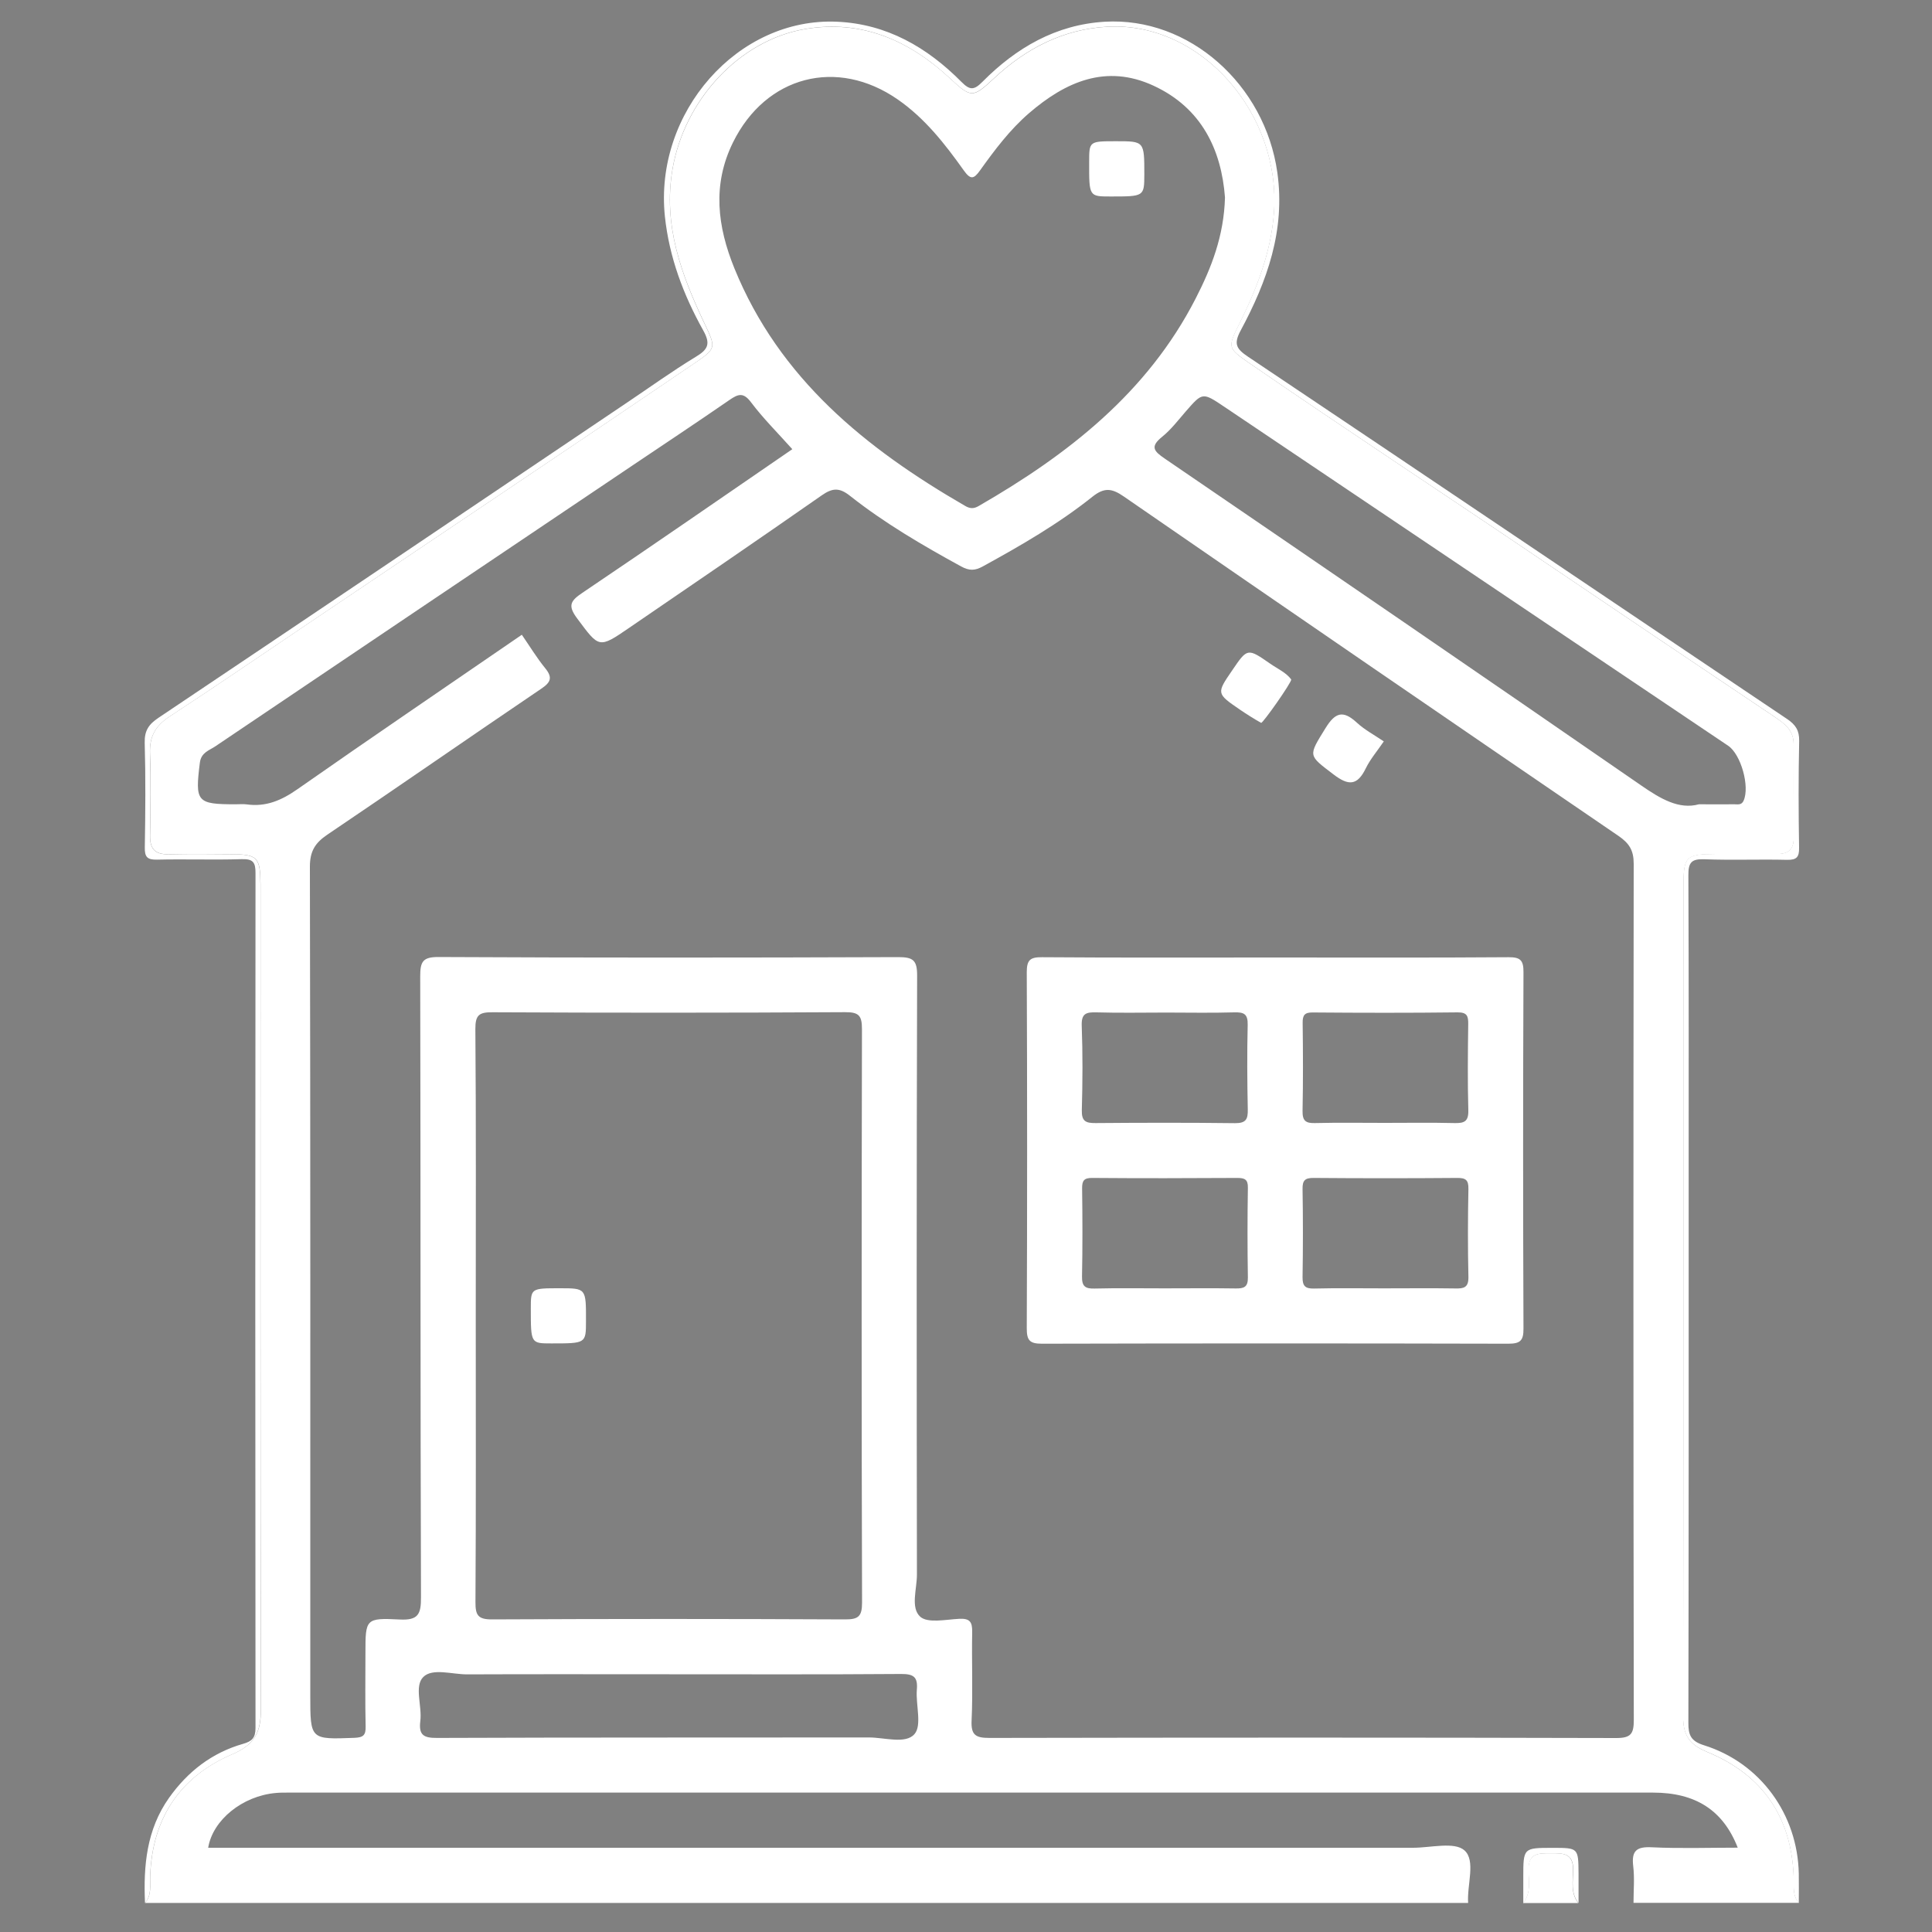 <?xml version="1.0" encoding="utf-8"?>
<!-- Generator: Adobe Illustrator 24.0.2, SVG Export Plug-In . SVG Version: 6.00 Build 0)  -->
<svg version="1.1" id="Capa_1" xmlns="http://www.w3.org/2000/svg" xmlns:xlink="http://www.w3.org/1999/xlink" x="0px" y="0px"
	 viewBox="0 0 200 200" style="enable-background:new 0 0 200 200;" xml:space="preserve">
<rect x="0" y="0" width="200" height="200" fill="#808080" stroke="none"/>
<style type="text/css">
	.st0{fill:#FFFFFF;}
	.st1{fill:#4B4B4B;}
</style>
<g>
	<path class="st0" d="M-153.12,47.43c-10.33-0.01-20.66-0.05-30.99,0.04c-1.69,0.01-2.07-0.39-2.07-2.07
		c0.06-28.75,0.04-57.49,0.04-86.24c0-3.15-0.98-4.14-4.12-4.14c-34.2,0-68.39,0.01-102.59-0.03c-1.67,0-2.91,0.52-4.07,1.7
		c-11.72,11.78-23.47,23.53-35.25,35.25c-1.28,1.27-1.83,2.6-1.83,4.41c0.05,24.19,0.03,48.38,0.03,72.57s0,48.38,0,72.57
		c0,3.65,0.85,4.5,4.54,4.5c30.16,0,60.31,0,90.47,0c16.3,0,32.59,0,48.89,0c2.89,0,3.93-1.05,3.94-3.94
		c0.01-2.25,0.09-4.5-0.03-6.74c-0.07-1.35,0.3-1.69,1.67-1.68c10.46,0.06,20.92,0.04,31.37,0.03c6.28,0,10.11-3.79,10.11-10.01
		c0.01-22.07,0.01-44.14,0-66.22C-143.02,51.21-146.83,47.44-153.12,47.43z M-297.01-34.02c0,1.93,0,3.88,0,5.84
		c0,6.21-0.02,12.43,0.02,18.64c0.01,1.04-0.06,1.57-1.38,1.56c-8.2-0.07-16.39-0.04-24.64-0.04
		C-314.32-16.71-305.7-25.33-297.01-34.02z M-192.25,135.6c-0.12,4.23-0.04,4.24-4.28,4.24c-43.05,0-86.11-0.01-129.16,0.04
		c-1.74,0-2.17-0.41-2.16-2.16c0.06-22.91,0.04-45.82,0.04-68.72c0-22.97,0.02-45.94-0.04-68.92c0-1.59,0.35-1.99,1.96-1.97
		c10.27,0.08,20.53,0.04,30.8,0.04c3.28,0,4.24-0.95,4.24-4.22c0-10.33,0.03-20.66-0.03-30.99c-0.01-1.41,0.3-1.79,1.76-1.78
		c31.7,0.05,63.39,0.05,95.09,0c1.41,0,1.79,0.29,1.78,1.76c-0.05,27.59-0.05,55.18,0,82.78c0,1.41-0.3,1.79-1.76,1.78
		c-20.6-0.06-41.19-0.04-61.79-0.04c-6.77,0-10.41,3.67-10.41,10.48c0,21.82,0,43.63,0,65.45c0,6.64,3.7,10.31,10.39,10.31
		c20.53,0,41.06,0.02,61.6-0.04C-192.63,133.63-192.2,133.99-192.25,135.6z M-149.17,123.39c0,3.14-0.99,4.13-4.13,4.13
		c-34.18,0-68.36,0-102.54,0c-3.25,0-4.2-0.96-4.2-4.25c0-12.38,0.03-24.76-0.04-37.13c-0.01-1.43,0.32-1.78,1.77-1.78
		c17.96,0.06,35.91,0.04,53.87,0.04c17.83,0,35.65,0.02,53.48-0.04c1.56-0.01,1.84,0.46,1.83,1.9
		C-149.2,98.63-149.17,111.01-149.17,123.39z M-149.13,67.84c-0.15,2.88-0.13,5.78,0,8.66c0.07,1.45-0.34,1.77-1.78,1.77
		c-25.79-0.05-51.58-0.04-77.38-0.04c-10.01,0-20.02-0.03-30.03,0.04c-1.44,0.01-1.84-0.32-1.77-1.77c0.13-2.95,0.13-5.91,0-8.85
		c-0.06-1.45,0.34-1.77,1.78-1.77c17.96,0.05,35.93,0.04,53.89,0.04c17.77,0,35.54,0.02,53.32-0.04
		C-149.5,65.87-149.05,66.23-149.13,67.84z M-149.15,59.02c-0.09,0.58-0.28,0.77-0.82,0.74c-0.45-0.02-0.9,0-1.35,0
		c-17.76,0-35.52,0-53.28,0c-17.82,0-35.65-0.02-53.47,0.03c-1.51,0-2.1-0.21-2.02-1.91c0.16-3.36,0.98-4.28,4.41-4.28
		c33.98,0,67.96,0,101.95,0C-149.92,53.59-148.54,55.25-149.15,59.02z"/>
	<path class="st0" d="M-235.45,41.27c20.35,0.02,36.97-16.54,37-36.87c0.04-20.36-16.49-36.99-36.82-37.05
		c-20.45-0.06-37.1,16.54-37.1,36.97C-272.37,24.66-255.79,41.25-235.45,41.27z M-235.33-26.49c16.97,0.03,30.76,13.91,30.71,30.93
		c-0.05,16.96-13.97,30.74-30.98,30.67c-16.88-0.07-30.63-13.92-30.61-30.84C-266.19-12.72-252.34-26.52-235.33-26.49z"/>
	<path class="st0" d="M-307.59,28.99c10.2-0.07,20.4-0.04,30.6-0.04c4.68,0,4.63,0,4.66-4.62c0.01-1.26-0.33-1.58-1.58-1.57
		c-5.64,0.07-11.29,0.03-16.94,0.03c-4.68,0-9.37,0-14.05,0c-4.45,0-4.38,0-4.47,4.43C-309.4,28.67-309.02,29-307.59,28.99z"/>
	<path class="st0" d="M-319.94,41.31c10.26-0.08,20.53-0.04,30.79-0.04c4.48,0,4.42,0,4.5-4.4c0.02-1.38-0.24-1.83-1.74-1.81
		c-5.58,0.11-11.16,0.04-16.74,0.04c-4.68,0-9.37,0-14.05,0c-4.48,0-4.42,0-4.5,4.4C-321.71,40.89-321.44,41.32-319.94,41.31z"/>
	<path class="st0" d="M-274.15,115.17c-10.2,0.06-20.4,0.03-30.6,0.03c-4.65,0-4.59,0-4.62,4.66c-0.01,1.34,0.45,1.54,1.62,1.53
		c5.58-0.06,11.16-0.02,16.74-0.02c4.75,0,9.49,0,14.24,0c4.42,0,4.33,0,4.44-4.47C-272.29,115.36-272.8,115.16-274.15,115.17z"/>
	<path class="st0" d="M-286.24,127.49c-5.64,0.07-11.29,0.03-16.94,0.03c-4.68,0-9.37,0-14.05,0c-4.45,0-4.38,0-4.47,4.43
		c-0.03,1.45,0.35,1.78,1.78,1.77c10.2-0.07,20.4-0.04,30.6-0.04c4.68,0,4.63,0,4.65-4.62
		C-284.65,127.79-284.99,127.47-286.24,127.49z"/>
	<path class="st0" d="M-318.5,28.95c3.01,0,3.01,0,3.01-2.95c0-3.21,0-3.21-3.15-3.21c-3.01,0-3.01,0-3.01,2.95
		C-321.65,28.95-321.65,28.95-318.5,28.95z"/>
	<path class="st0" d="M-278.53,38.32c0,2.95,0,2.95,3.01,2.95c3.15,0,3.15,0,3.15-3.21c0-2.95,0-2.95-3.01-2.95
		C-278.53,35.11-278.53,35.11-278.53,38.32z"/>
	<path class="st0" d="M-321.65,118.5c0,2.86,0,2.86,2.92,2.86c3.24,0,3.24,0,3.24-3.3c0-2.86,0-2.86-2.92-2.86
		C-321.65,115.2-321.65,115.2-321.65,118.5z"/>
	<path class="st0" d="M-275.2,127.52c-3.33,0-3.33,0-3.33,3.41c0,2.75,0,2.75,2.83,2.75c3.33,0,3.33,0,3.33-3.22
		C-272.37,127.52-272.37,127.52-275.2,127.52z"/>
	<path class="st0" d="M-170.34,97.08c-1.27,0.28-2.42,0.35-3.72,0.04c-5.04-1.19-9.29,0.33-12.48,4.35
		c-3.15,3.97-3.61,8.47-1.37,12.99c2.28,4.58,6.2,7.07,11.32,6.8c2.97-0.16,5.9-0.78,8.37,0.15c5.5-0.25,9.38-2.44,11.59-6.99
		c2.21-4.54,1.74-9.02-1.41-12.99C-161.17,97.47-165.36,95.99-170.34,97.08z M-183.04,108.7c0.14-2.6,1.78-4.63,4.51-5.4
		c-0.84,1.88-1.44,3.71-1.45,5.69c0,2,0.58,3.84,1.5,5.9C-181.63,113.71-183.19,111.49-183.04,108.7z M-172.34,112.58
		c-1.02,0.07-1.46-2.13-1.45-3.56c0.01-1.42,0.36-3.54,1.48-3.54c1.29,0,1.36,2.11,1.62,3.42
		C-170.9,110.38-170.92,112.49-172.34,112.58z M-166.07,114.82c1.95-3.91,1.95-7.63,0.1-11.35c2.27,0.24,4.12,2.31,4.45,4.88
		C-161.18,111.03-163.13,114.31-166.07,114.82z"/>
	<path class="st0" d="M-220.28,102.88c-2.79,0.52-2.79,0.52-2.82,3.28c-0.09,6.92-5.96,12.41-12.95,12.1
		c-6.86-0.3-12.22-6.46-11.64-13.38c0.57-6.79,6.83-11.9,13.61-11.22c1.27,0.13,2.65,1.44,3.71,0.44c0.9-0.85,1.16-2.37,1.71-3.6
		c0.05-0.12,0.09-0.24,0.16-0.35c0.62-0.91,0.24-1.27-0.7-1.59c-3.1-1.05-6.22-1.34-9.45-0.77c-9.46,1.68-16.28,10.67-15.16,20.06
		c1.19,9.94,9.59,17.06,19.52,16.55c9.59-0.49,17.33-8.69,17.36-18.39C-216.93,102.26-216.93,102.26-220.28,102.88z"/>
	<path class="st0" d="M-236.47,104.97c-2.73-4.04-2.7-4.02-6.74-1.04c-0.78,0.58-0.77,0.94-0.28,1.65c1.67,2.42,3.27,4.89,4.91,7.33
		c2.04,3.04,4.16,3.08,6.28,0.12c4.1-5.72,8.18-11.46,12.27-17.19c2.52-3.53,2.47-3.47-0.99-6.07c-1.25-0.94-1.79-0.7-2.61,0.48
		c-3.8,5.45-7.7,10.83-11.56,16.22C-235.91,106.14-236.12,105.49-236.47,104.97z"/>
	<path class="st0" d="M-233.89,19.5c-2.82,0.78-6.39-0.64-7.03-3.5c-0.61-2.73-2.11-2.59-4.03-2.46c-0.45,0.03-0.91,0.07-1.34-0.01
		c-1.45-0.25-1.56,0.52-1.36,1.64c0.84,4.73,3.46,8.06,7.93,9.82c0.95,0.37,1.36,0.76,1.25,1.76c-0.07,0.63-0.01,1.28-0.01,1.92
		c0,0.71,0.07,1.42-0.02,2.11c-0.13,1.05,0.33,1.24,1.29,1.26c4.88,0.1,4.88,0.13,4.89-4.76c0-0.06,0.01-0.13,0-0.19
		c-0.21-1.19,0.27-1.73,1.45-2.19c6.56-2.56,9.61-10,6.69-16.33c-2.22-4.83-6.14-7.17-11.43-7.37c-3.14-0.12-5.64-2.52-5.93-5.52
		c-0.3-3.04,1.68-5.83,4.7-6.62c2.8-0.73,6.29,0.78,7.01,3.62c0.59,2.33,1.75,2.64,3.68,2.38c0.57-0.08,1.17-0.09,1.73,0
		c1.38,0.23,1.44-0.52,1.27-1.55c-0.55-3.37-2.15-6.08-4.8-8.27c-1.34-1.1-3.64-1.04-4.23-2.59c-0.58-1.51-0.14-3.42-0.13-5.15
		c0.01-0.58-0.07-0.87-0.79-0.97c-4.93-0.69-5.37-0.35-5.37,4.48c0,0.13-0.02,0.26,0,0.38c0.23,1.28-0.3,1.83-1.54,2.33
		c-4.45,1.82-7.1,5.24-7.61,10.02c-0.51,4.77,1.36,8.65,5.29,11.45c2.15,1.53,4.6,2.11,7.23,2.21c3.11,0.11,5.6,2.58,5.85,5.6
		C-229.02,15.99-230.95,18.7-233.89,19.5z"/>
</g>
<g>
	<path class="st0" d="M322.45-89.92c0.78,0,1.56,0,2.34,0C324.01-90.01,323.22-90.01,322.45-89.92z"/>
	<path class="st0" d="M469.33,49.91c2.78-20.08-3.17-37.38-17.33-51.85c-0.85-0.86-1.03-1.7-1.03-2.79
		c0.02-19.52,0.02-39.03,0.01-58.55c-0.01-8.3-4.96-14.63-12.72-16.36c-1.53-0.34-3.09-0.31-4.64-0.31
		c-5.35-0.01-10.69-0.02-16.04,0.01c-1.03,0.01-1.57-0.06-1.78-1.38c-0.81-4.99-4.74-8.25-9.55-8.2c-4.79,0.05-8.58,3.43-9.29,8.47
		c-0.18,1.29-0.88,1.09-1.66,1.09c-6.28,0-12.56,0-18.84,0c-13.87,0-27.73-0.01-41.6,0.02c-1.15,0-1.65-0.13-1.86-1.5
		c-0.72-4.79-4.73-8.11-9.46-8.09c-4.71,0.02-8.7,3.44-9.36,8.21c-0.16,1.15-0.5,1.4-1.58,1.39c-5.53-0.05-11.07-0.03-16.6-0.02
		c-8.74,0.02-14.28,4.27-16.65,12.77c-0.04,0.15-0.21,0.27-0.32,0.4c0,44.26,0,88.52,0,132.78c0.12,0.19,0.3,0.37,0.36,0.58
		c2.26,8.15,7.98,12.53,16.46,12.54c20.93,0.01,41.87,0.06,62.8-0.06c2.83-0.02,4.69,0.77,6.63,2.91
		c9.91,10.86,22.33,17.06,36.87,19.06c0.39,0.05,0.9-0.16,1.12,0.4c3.98,0,7.96,0,11.94,0c2.51-0.48,5.04-0.9,7.54-1.45
		C447.13,94.64,465.93,74.55,469.33,49.91z M403.24-79.84c0.04-1.94,1.3-3.26,3.05-3.31c1.79-0.06,3.25,1.32,3.27,3.31
		c0.06,4.15,0.06,8.31,0,12.46c-0.03,2.03-1.42,3.32-3.27,3.27c-1.81-0.05-3-1.28-3.05-3.27c-0.05-2.11-0.01-4.22-0.01-6.32
		C403.23-75.75,403.19-77.8,403.24-79.84z M396.83-70.47c0.15,8.45,3.2,12.58,9.24,12.73c6.28,0.16,9.29-3.65,9.97-12.59
		c4.06,3.2,3.99,10.13-0.15,14.73c-4.97,5.53-13.62,5.68-18.73,0.33C392.77-59.87,392.54-66.83,396.83-70.47z M320.44-79.68
		c0.02-2.05,1.29-3.43,3.09-3.48c1.86-0.05,3.21,1.39,3.25,3.52c0.04,2.05,0.01,4.09,0.01,6.14c0,1.98,0.03,3.97-0.01,5.95
		c-0.04,2.09-1.25,3.4-3.1,3.44c-1.95,0.04-3.22-1.28-3.23-3.48C320.4-71.62,320.4-75.65,320.44-79.68z M314.11-70.53
		c-0.29,4.02,0,7.74,3.22,10.48c1.92,1.64,4.14,2.41,6.68,2.31c5.96-0.22,8.83-4.13,9.19-12.8c4.39,4.34,3.98,11.42-0.74,15.88
		c-5.09,4.81-13.69,4.47-18.44-0.72C309.84-59.96,309.94-66.92,314.11-70.53z M285.38-63.4c0.01-6.18,3.94-10.14,10.11-10.17
		c3.98-0.02,7.96,0.01,11.94,0.03c0.09,0,0.18,0.11,0.27,0.18c-4.96,10.33-3.55,18.73,4.12,24.56c7.19,5.46,17.75,5.12,24.47-0.75
		c5.47-4.78,9.44-14.07,3.07-23.86c17.11,0,34.12,0,51.15,0c-4.91,10.16-3.56,18.39,3.96,24.3c7.03,5.52,16.97,5.53,23.8,0.01
		c7.62-6.15,8.95-14.3,3.94-24.33c4.91,0,9.82-0.31,14.66,0.09c4.42,0.37,7.67,4.62,7.72,9.37c0.08,8.02,0,16.04,0.05,24.06
		c0.01,1.1-0.37,1.46-1.39,1.34c-0.31-0.04-0.62-0.01-0.93-0.01c-51.55,0-103.1-0.01-154.65,0.04c-1.83,0-2.38-0.35-2.34-2.29
		C285.46-48.35,285.37-55.88,285.38-63.4z M356.14,72.76c-20.02,0-40.04-0.13-60.05,0.07c-6.49,0.06-10.8-4.63-10.77-10.78
		c0.14-30.76,0.08-61.52,0.03-92.28c0-1.61,0.34-2.03,2-2.03c51.72,0.05,103.45,0.05,155.17,0c1.67,0,2.17,0.37,2.15,2.11
		c-0.11,7.14-0.05,14.28-0.05,21.76c-18.01-11.97-37.04-14.27-57.37-6.93c0-1.5,0.03-2.91-0.01-4.31c-0.1-3.5-2.63-6.13-6.14-6.19
		c-4.41-0.08-8.83-0.09-13.24,0.01c-3.4,0.07-5.94,2.71-6.02,6.11c-0.06,2.79-0.02,5.59-0.02,8.39c0,4.96,1.7,7,6.41,7.79
		c-21.5,23-24.95,48.32-10.42,76.27C357.33,72.76,356.74,72.76,356.14,72.76z M368.17-18.34c-0.02-0.88,0.22-1.19,1.13-1.15
		c1.8,0.07,3.6,0.02,5.4,0.02c1.49,0,2.99,0.12,4.46-0.03c1.56-0.16,1.92,0.48,1.75,1.85c-0.08,0.67,0.05,1.37-0.03,2.04
		c-0.14,1.19,0.63,2.74-0.43,3.51c-1.54,1.12-3.11,2.41-5.35,2.16c-1.9-0.21-3.84-0.08-5.76-0.03c-0.86,0.03-1.2-0.17-1.18-1.12
		C368.23-13.5,368.22-15.92,368.17-18.34z M409.38,95.08c-29.83-0.11-53.95-24.34-53.92-54.15c0.03-29.95,24.24-54.1,54.16-54.04
		c29.94,0.06,54.15,24.32,54.07,54.18C463.62,70.91,439.19,95.19,409.38,95.08z"/>
	<path class="st0" d="M310.92,37.79c-4.28-0.12-8.57-0.12-12.86,0c-3.56,0.09-6.17,2.65-6.29,6.09c-0.12,3.35-0.11,6.71,0,10.06
		c0.12,3.46,2.82,6.02,6.28,6.1c2.11,0.05,4.22,0.01,6.34,0.01c2.05,0,4.1,0.02,6.15,0c3.95-0.04,6.56-2.54,6.65-6.46
		c0.07-3.1,0.07-6.21,0-9.31C317.11,40.52,314.65,37.9,310.92,37.79z M309.78,53.71c-1.8-0.05-3.59-0.02-5.39-0.02
		c-1.67,0-3.35-0.04-5.02,0.02c-0.89,0.03-1.34-0.12-1.3-1.19c0.08-2.41,0.06-4.83,0.01-7.24c-0.02-0.89,0.28-1.18,1.17-1.17
		c3.47,0.04,6.94,0.04,10.41,0c0.87-0.01,1.21,0.23,1.19,1.15c-0.05,2.48-0.05,4.95,0,7.43C310.87,53.52,310.57,53.73,309.78,53.71z
		"/>
	<path class="st0" d="M310.91,5.97c-2.11-0.05-4.22-0.01-6.34-0.01c-2.11,0-4.22-0.03-6.34,0.01c-3.75,0.06-6.42,2.71-6.49,6.49
		c-0.05,3.1-0.06,6.21,0,9.31c0.07,3.68,2.63,6.37,6.32,6.47c4.28,0.11,8.57,0.11,12.86,0c3.64-0.1,6.16-2.68,6.25-6.31
		c0.08-3.29,0.09-6.58-0.02-9.87C317.04,8.55,314.42,6.06,310.91,5.97z M309.65,21.92c-3.47-0.04-6.94-0.04-10.41,0
		c-0.9,0.01-1.18-0.3-1.16-1.18c0.05-2.42,0.07-4.83-0.01-7.25c-0.03-1.05,0.39-1.23,1.3-1.2c1.73,0.06,3.47,0.02,5.21,0.02
		c1.74,0,3.47,0.04,5.21-0.02c0.8-0.02,1.07,0.23,1.06,1.05c-0.04,2.48-0.05,4.96,0,7.43C310.87,21.69,310.52,21.93,309.65,21.92z"
		/>
	<path class="st0" d="M297.73-3.68c4.53,0.12,9.07,0.12,13.6-0.01c3.25-0.09,5.71-2.6,5.82-5.87c0.12-3.41,0.12-6.83,0.01-10.24
		c-0.11-3.45-2.64-5.9-6.09-6.02c-2.17-0.07-4.35-0.01-6.52-0.02c-2.17,0-4.35-0.05-6.52,0.01c-3.51,0.1-6.14,2.61-6.25,6.1
		c-0.11,3.35-0.11,6.71,0.01,10.05C291.9-6.33,294.42-3.76,297.73-3.68z M299.19-19.48c1.8,0.03,3.6,0.01,5.39,0.01
		c1.74,0,3.47,0.04,5.21-0.02c0.81-0.02,1.07,0.24,1.05,1.05c-0.05,2.48-0.05,4.96,0,7.44c0.02,0.85-0.31,1.03-1.08,1.03
		c-3.53-0.03-7.07-0.03-10.6,0c-0.78,0.01-1.09-0.22-1.08-1.05c0.04-2.48,0.05-4.96,0-7.44C298.06-19.33,298.44-19.5,299.19-19.48z"
		/>
	<path class="st0" d="M332.95-3.65c2.17,0.09,4.35,0.02,6.52,0.01c2.24,0,4.47,0.08,6.71-0.02c3.44-0.15,5.94-2.68,6.01-6.1
		c0.08-3.29,0.07-6.58,0-9.87c-0.07-3.53-2.6-6.11-6.13-6.18c-4.35-0.08-8.69-0.08-13.04,0c-3.59,0.06-6.17,2.7-6.23,6.29
		c-0.05,3.16-0.05,6.33,0,9.5C326.85-6.41,329.36-3.79,332.95-3.65z M334.32-19.49c3.48,0.03,6.95,0.05,10.43-0.01
		c0.92-0.01,1.15,0.3,1.13,1.17c-0.05,2.42-0.06,4.84,0,7.26c0.03,0.97-0.37,1.12-1.2,1.1c-1.74-0.05-3.48-0.02-5.21-0.02
		c-1.74,0-3.48-0.05-5.21,0.02c-0.92,0.03-1.15-0.29-1.13-1.17c0.05-2.42,0.07-4.84,0-7.26C333.09-19.37,333.5-19.5,334.32-19.49z"
		/>
	<path class="st0" d="M345.43,5.96c-2.05-0.03-4.1-0.01-6.15,0c-1.99,0-3.97-0.02-5.96,0.01c-3.86,0.06-6.5,2.71-6.53,6.6
		c-0.03,3.04-0.03,6.08,0,9.12c0.04,3.56,2.36,6.22,5.86,6.51c2.28,0.19,4.59,0.13,6.89,0.03c1.9-0.08,3.21-1.54,3.16-3.24
		c-0.04-1.73-1.37-3-3.31-3.06c-1.67-0.05-3.36-0.07-5.03,0c-1,0.04-1.27-0.32-1.24-1.27c0.06-2.3,0.11-4.6-0.01-6.89
		c-0.07-1.33,0.47-1.49,1.59-1.47c3.6,0.06,7.2,0.04,10.8,0.01c2.14-0.02,3.61-1.37,3.59-3.2C349.06,7.27,347.6,5.99,345.43,5.96z"
		/>
	<path class="st0" d="M342.28,53.7c-2.67-0.03-5.34-0.04-8.01,0.01c-0.88,0.02-1.18-0.22-1.16-1.13c0.06-2.42,0.07-4.84,0-7.26
		c-0.03-1.03,0.37-1.26,1.3-1.22c1.61,0.06,3.23,0.05,4.84,0c2.07-0.06,3.43-1.33,3.45-3.12c0.02-1.78-1.35-3.14-3.4-3.21
		c-2.11-0.07-4.22-0.11-6.33,0.01c-3.7,0.21-6.14,2.85-6.19,6.57c-0.02,1.49,0,2.98,0,4.47c0,1.61-0.03,3.23,0.01,4.84
		c0.08,3.65,2.73,6.31,6.37,6.37c3.04,0.05,6.08,0.03,9.12,0.01c2.22-0.02,3.56-1.24,3.56-3.17
		C345.85,54.96,344.49,53.73,342.28,53.7z"/>
	<path class="st0" d="M409.59-6.75c-26.37-0.05-47.75,21.31-47.76,47.71c-0.01,26.36,21.42,47.79,47.76,47.76
		c26.26-0.02,47.69-21.4,47.75-47.63C457.4,14.85,435.89-6.7,409.59-6.75z M447.44,57.56c-0.48,1.15-0.96,1.21-1.86,0.54
		c-0.49-0.37-1.05-0.68-1.62-0.92c-1.65-0.68-3.36-0.07-4.14,1.45c-0.76,1.47-0.34,3.05,1.09,4.09c0.05,0.04,0.1,0.07,0.16,0.1
		c2.61,1.77,2.6,1.76,0.51,4.31c-2.22,2.71-4.76,5.06-7.54,7.18c-0.81,0.62-1.3,0.78-1.75-0.33c-0.25-0.62-0.62-1.23-1.04-1.75
		c-1.04-1.3-2.35-1.79-3.94-1.04c-1.5,0.71-2.14,2.28-1.63,3.92c0.06,0.18,0.16,0.33,0.23,0.51c0.37,0.89,1.53,1.76,1.17,2.55
		c-0.39,0.87-1.77,0.98-2.74,1.38c-3.12,1.27-6.39,1.94-9.71,2.49c-1.57,0.26-2.17-0.23-1.92-1.81c0.07-0.42,0.02-0.87-0.03-1.3
		c-0.18-1.67-1.29-2.78-2.87-2.88c-1.68-0.11-2.98,0.88-3.36,2.57c-0.04,0.18-0.04,0.37-0.09,0.55c-0.25,0.96,0.6,2.33-0.47,2.83
		c-0.76,0.36-1.93-0.11-2.91-0.26c-3.46-0.5-6.75-1.54-9.97-2.9c-0.97-0.41-1.45-0.77-0.63-1.77c0.38-0.47,0.65-1.06,0.9-1.62
		c0.75-1.66,0.22-3.34-1.28-4.18c-1.44-0.8-3.05-0.43-4.13,0.95c-0.04,0.05-0.07,0.1-0.11,0.15c-0.64,0.8-0.8,2.42-1.74,2.39
		c-0.92-0.04-1.83-1.14-2.69-1.84c-2.7-2.22-5.06-4.76-7.17-7.55c-0.59-0.78-0.6-1.23,0.35-1.63c0.56-0.24,1.09-0.59,1.6-0.95
		c1.51-1.06,1.96-2.74,1.15-4.23c-0.79-1.45-2.57-1.99-4.2-1.31c-0.95,0.39-1.95,1.69-2.7,1.17c-0.83-0.57-1.11-1.99-1.52-3.08
		c-1.2-3.21-2-6.51-2.35-9.93c-0.1-0.99,0.11-1.39,1.14-1.28c0.61,0.06,1.24,0.03,1.86-0.02c1.77-0.15,2.95-1.29,3.06-2.92
		c0.11-1.67-1.04-3.05-2.83-3.36c-0.12-0.02-0.25-0.03-0.37-0.04c-3.15-0.32-3.12-0.31-2.55-3.59c0.6-3.44,1.6-6.74,2.98-9.95
		c0.4-0.94,0.79-1.08,1.59-0.51c0.55,0.39,1.16,0.72,1.78,0.99c1.58,0.7,3.21,0.2,4.06-1.19c0.86-1.41,0.55-3.07-0.78-4.16
		c-0.14-0.12-0.3-0.21-0.46-0.32c-2.47-1.64-2.48-1.65-0.64-3.94c2.27-2.82,4.89-5.28,7.77-7.48c0.85-0.64,1.33-0.65,1.78,0.37
		c0.3,0.67,0.7,1.33,1.16,1.9c1.01,1.24,2.69,1.5,4.03,0.7c1.32-0.78,1.88-2.4,1.33-3.88c-0.06-0.17-0.15-0.34-0.23-0.51
		c-1.3-2.67-1.3-2.67,1.56-3.79c3.25-1.27,6.61-2.08,10.08-2.51c1.2-0.15,1.7,0.04,1.57,1.35c-0.08,0.79-0.01,1.63,0.2,2.39
		c0.43,1.58,1.6,2.38,3.2,2.26c1.59-0.12,2.62-1.03,2.88-2.67c0.04-0.24,0.05-0.49,0.06-0.74c0.14-2.87,0.14-2.89,2.95-2.44
		c3.63,0.58,7.13,1.61,10.52,3.03c0.96,0.4,1.26,0.84,0.58,1.75c-0.37,0.49-0.68,1.05-0.93,1.61c-0.73,1.62-0.17,3.41,1.26,4.21
		c1.52,0.85,3.12,0.42,4.25-1.08c0.62-0.82,0.81-2.42,1.74-2.39c0.92,0.03,1.85,1.11,2.71,1.82c2.65,2.18,4.98,4.66,7.07,7.4
		c0.68,0.89,0.82,1.41-0.36,1.89c-0.62,0.25-1.21,0.63-1.75,1.05c-1.36,1.05-1.68,2.74-0.84,4.15c0.82,1.38,2.51,1.92,4.06,1.22
		c0.96-0.43,1.85-1,2.86-1.55c2.12,4.28,3.35,8.79,3.85,13.52c0.09,0.8-0.1,1.13-0.96,1.08c-0.86-0.04-1.76-0.06-2.59,0.13
		c-1.66,0.38-2.53,1.49-2.48,3.23c0.05,1.6,1.15,2.66,2.79,2.97c1.08,0.21,2.62-0.65,3.16,0.58c0.38,0.88-0.12,2.18-0.3,3.28
		C449.75,51.28,448.73,54.45,447.44,57.56z"/>
	<path class="st0" d="M416.4,43.28c-3.06-3.04-3.06-3.03-1.35-7.02c2.27-5.28,4.56-10.56,6.79-15.86c1.06-2.51-0.28-4.8-2.73-4.81
		c-1.66,0.01-2.56,0.97-3.17,2.4c-3,7.06-6,14.12-9.07,21.15c-0.78,1.79-0.49,3.18,0.87,4.52c3.93,3.88,7.81,7.81,11.73,11.71
		c1.75,1.74,3.67,1.9,5.05,0.48c1.33-1.38,1.18-3.23-0.49-4.92C421.51,48.36,418.95,45.82,416.4,43.28z"/>
</g>
<g>
	<path class="st0" d="M117.44-68.59c0,0-0.01,0-0.01-0.01C117.43-68.59,117.43-68.59,117.44-68.59
		C117.44-68.59,117.44-68.59,117.44-68.59z"/>
	<path class="st0" d="M145.03-35.35c3.43-1.65,5.21-4.35,5.21-8.18c0.01-10,0.01-20,0-30c0-2.5-0.65-3.49-2.23-3.57
		c-1.61-0.07-2.64,1.09-2.77,3.44c-0.19,3.55-0.06,7.11-0.07,10.67c-0.02,6.13,0.02,12.27-0.01,18.4c-0.02,3.5-1.28,4.77-4.74,4.89
		c-0.67,0.02-1.35,0.01-2.02,0.01c-39.81,0-79.63,0-119.44,0c-5.78,0-6.74-0.95-6.74-6.73c0-54.6,0-109.19,0-163.79
		c0-5.52,1.06-6.6,6.53-6.6c40.06,0,80.12,0,120.18,0c0.43,0,0.86,0,1.29,0.01c3.63,0.1,4.95,1.42,4.95,5.09
		c0.02,18.1,0,36.19,0.01,54.29c0,1.23-0.05,2.46,0.33,3.65c0.42,1.31,1.23,2.14,2.7,1.96c1.4-0.18,1.92-1.16,2.01-2.45
		c0.05-0.67,0.04-1.35,0.04-2.02c0-18.53-0.15-37.05,0.08-55.58c0.09-7.03-5.04-10.07-10.04-10.06
		c-41.04,0.07-82.08,0.03-123.12,0.05c-6.39,0-10.03,3.67-10.03,10.1c-0.01,55.7,0,111.4-0.02,167.1c0,4.46,1.79,7.65,5.89,9.52
		c0.52,0.24,1.24,0.34,1.27,1.15c43.07,0,86.13,0,129.2,0C143.55-34.96,144.4-35.05,145.03-35.35z"/>
	<path class="st0" d="M151.06-46.23c-0.25-9.01-0.06-18.03-0.07-27.05c0-0.79,0.01-1.61-0.18-2.37c-0.35-1.4-1.33-2.17-2.78-2.23
		c-1.52-0.07-2.63,0.64-3.06,2.1c-0.24,0.8-0.25,1.69-0.25,2.54c-0.02,9.45-0.01,18.89-0.01,28.34c0,3.74-0.9,4.63-4.68,4.63
		c-40.85,0-81.71,0-122.56,0c-3.72,0-4.64-0.93-4.64-4.7c0-55.51,0-111.03,0-166.54c0-3.74,0.93-4.65,4.7-4.65
		c40.85,0,81.71,0,122.56,0c3.72,0,4.63,0.92,4.63,4.69c0,18.59,0,37.17,0.01,55.76c0,0.79,0.03,1.6,0.2,2.37
		c0.34,1.6,1.6,2.48,3.21,2.37c1.9-0.13,2.88-1.41,2.88-3.96c0.01-19.14,0.04-38.28-0.01-57.41c-0.02-6.32-3.96-10.09-10.33-10.09
		c-41.22-0.01-82.44-0.01-123.67,0c-6.55,0-10.44,3.86-10.44,10.37c-0.01,55.88,0,111.76,0.01,167.64c0,0.98,0.05,1.97,0.25,2.92
		c0.86,4.11,3.71,6.27,7.47,7.5c-0.03-0.81-0.75-0.91-1.27-1.15c-4.09-1.86-5.89-5.05-5.89-9.52c0.03-55.7,0.01-111.4,0.02-167.1
		c0-6.42,3.64-10.09,10.03-10.1c41.04-0.01,82.08,0.02,123.12-0.05c5-0.01,10.12,3.03,10.04,10.06
		c-0.23,18.52-0.08,37.05-0.08,55.58c0,0.67,0.01,1.35-0.04,2.02c-0.09,1.29-0.6,2.28-2.01,2.45c-1.47,0.18-2.28-0.65-2.7-1.96
		c-0.38-1.19-0.33-2.42-0.33-3.65c0-18.1,0.01-36.19-0.01-54.29c0-3.68-1.32-5-4.95-5.09c-0.43-0.01-0.86-0.01-1.29-0.01
		c-40.06,0-80.12,0-120.18,0c-5.47,0-6.53,1.08-6.53,6.6c0,54.6,0,109.19,0,163.79c0,5.78,0.96,6.73,6.74,6.73
		c39.81,0,79.63,0,119.44,0c0.67,0,1.35,0.01,2.02-0.01c3.46-0.12,4.73-1.4,4.74-4.89c0.03-6.13,0-12.27,0.01-18.4
		c0.01-3.56-0.12-7.12,0.07-10.67c0.13-2.35,1.16-3.51,2.77-3.44c1.58,0.07,2.23,1.07,2.23,3.57c0.01,10,0.01,20,0,30
		c0,3.83-1.78,6.52-5.21,8.18c-0.62,0.3-1.48,0.39-1.56,1.34C149.37-35.99,151.22-40.29,151.06-46.23z"/>
	<path class="st0" d="M194.07-177.96c-1.11-3.43-3.48-5.47-6.97-6.05c-3.96-0.65-7.08,0.85-9.29,4.21
		c-0.27,0.41-0.54,0.82-0.75,1.27c-0.49,1.05-1.19,1.65-2.45,1.48c-1.47-0.19-2.4,0.6-3.11,1.82c-2.04,3.5-4.04,7.02-6.13,10.48
		c-1.52,2.5-1.64,2.54-4.29,1.3c-0.73-0.34-1.47-0.63-2.3-0.44c-0.97,0.23-1.67,0.78-1.91,1.78c-0.31,1.31,0.27,2.25,1.27,3.02
		c2.74,2.11,2.71,2.1,0.96,5.15c-8.14,14.14-16.34,28.24-24.43,42.41c-1.88,3.3-2.8,7.06-4.16,10.61c-1.69,4.41-3.2,8.88-5.7,12.94
		c-1.86,3.03-2.09,6.23-0.5,9.48c0.45,0.92,0.37,1.74-0.28,2.56c-1.75,2.21-3.53,4.4-5.36,6.55c-0.52,0.61-0.89,0.87-1.22,0.8
		c0,0-0.01,0.01-0.01,0.01c0-0.01,0-0.01-0.01-0.01c-0.3-0.07-0.58-0.41-0.9-1.04c-0.51-0.98-0.82-2.05-1.27-3.06
		c-1.01-2.25-2.55-3.93-5.14-4.22c-2.49-0.28-4.18,1.07-5.55,2.96c-0.11,0.15-0.2,0.31-0.31,0.46c-0.29,0.39-0.54,0.93-1.11,0.81
		c-0.6-0.12-0.58-0.73-0.61-1.2c-0.21-3.12-0.69-6.21-0.79-9.33c-0.04-1.23-0.18-2.48-0.76-3.57c-1.06-2-2.57-3.43-5.03-3.43
		c-2.54-0.01-4.31,1.19-5.43,3.42c-0.33,0.66-0.54,1.37-0.77,2.07c-2.23,6.69-4.46,13.39-6.69,20.08c-0.17,0.52-0.37,1.04-0.47,1.59
		c-0.26,1.51,0.43,2.73,1.84,3.18c1.42,0.45,2.37-0.23,3.04-1.4c0.37-0.64,0.55-1.36,0.79-2.06c2.11-6.09,3.95-12.26,6.02-18.36
		c0.27-0.8,0.29-2.22,1.43-2.01c1.07,0.2,0.64,1.54,0.72,2.41c0.29,3.11,0.49,6.23,0.83,9.33c0.29,2.63,2.16,4.77,4.47,5.28
		c2.63,0.58,4.68-0.34,6.22-2.52c0.41-0.59,0.75-1.41,1.61-1.35c0.98,0.07,1.08,1.05,1.4,1.75c0.5,1.12,0.86,2.3,1.5,3.36
		c1.83,3.07,5.57,3.8,8.42,1.67c1.1-0.82,1.91-1.9,2.72-2.97c1.55-2.06,3.21-4.03,4.79-6.07c0.71-0.91,1.51-1.25,2.69-1.12
		c3.55,0.4,6.61-0.89,8.38-3.89c4.02-6.82,9.47-12.5,14.28-18.69c3.33-4.28,5.66-9.18,8.37-13.84c6.17-10.6,12.25-21.26,18.41-31.87
		c0.64-1.11,0.93-3.08,3.14-2.14c2.51,1.07,3.71,2.89,3.19,5.11c-0.26,1.09-0.86,2.03-1.41,2.98c-3.41,5.82-6.74,11.69-10.12,17.53
		c-0.37,0.64-0.73,1.28-1.04,1.95c-0.75,1.65-0.38,3.06,0.99,3.83c1.2,0.68,2.54,0.18,3.55-1.35c0.94-1.44,1.73-2.96,2.6-4.45
		c3.12-5.35,6.17-10.74,9.3-16.09c2.96-5.07,1.79-10.04-3.13-13.22c-0.36-0.23-0.72-0.47-1.1-0.68c-1.21-0.67-1.37-1.51-0.68-2.74
		c2.07-3.69,4.2-7.35,6.34-11c0.91-1.56,1.32-3.03,0.09-4.59c-0.37-0.48-0.43-1.04-0.12-1.56c0.9-1.53,1.63-3.16,2.38-4.76
		c0.08-0.16,0.3-0.18,0.49-0.13c0-1.1,0-2.21,0-3.31C194.18-176.78,194.22-177.49,194.07-177.96z M136.35-83.36
		c-0.34,1.95-2.43,3.73-3.99,3.71c-1.9-0.02-3.33-1.66-3.04-3.52c0.2-1.23,0.78-2.42,1.63-3.2c1.14-1.05,1.87,0.69,2.89,0.88
		c0.17,0.03,0.35,0.14,0.47,0.27C134.92-84.5,136.6-84.75,136.35-83.36z M147.39-98.14c-2.22,2.68-4.47,5.34-6.64,8.06
		c-0.58,0.73-1.01,0.76-1.77,0.28c-1.63-1.05-4.09-1.65-4.79-3.11c-0.71-1.5,1.03-3.55,1.64-5.39c0.61-1.85,1.39-3.64,2.05-5.47
		c0.21-0.57,0.28-1.05,1.08-0.58c2.78,1.64,5.59,3.23,8.39,4.85c0.24,0.14,0.55,0.25,0.58,0.67
		C147.77-98.62,147.59-98.37,147.39-98.14z M176.11-146.44c-7.89,13.66-15.79,27.31-23.64,40.99c-0.6,1.05-1.02,1.15-2.03,0.53
		c-2.82-1.72-5.69-3.36-8.58-4.94c-0.88-0.48-0.88-0.87-0.42-1.67c8-13.81,15.97-27.63,23.94-41.46c0.35-0.61,0.57-1.11,1.47-0.56
		c2.98,1.81,6.02,3.52,9.03,5.27c0.34,0.2,0.84,0.29,0.77,0.87C176.47-147.08,176.3-146.76,176.11-146.44z M185.71-162.99
		c-1.76,2.93-3.47,5.9-5.14,8.88c-0.42,0.76-0.77,0.89-1.54,0.44c-2.99-1.78-6.02-3.5-9.03-5.25c-0.48-0.28-0.94-0.46-0.49-1.23
		c1.88-3.15,3.69-6.34,5.52-9.51c0.15-0.26,0.27-0.56,0.68-0.46c0.25,0.14,0.52,0.29,0.78,0.44c2.91,1.68,5.81,3.39,8.74,5.02
		C186.06-164.2,186.22-163.84,185.71-162.99z M186.45-171.25c-0.46-0.01-5.02-2.84-5.04-3.13c-0.07-1.3,2.6-3.97,4.02-4.02
		c1.78-0.06,3.22,1.28,3.24,3.01C188.68-174.21,187.08-171.24,186.45-171.25z"/>
	<path class="st0" d="M184.07-184.58c-3.55,0.49-5.74,2.74-7.4,5.71c-0.33,0.6-0.37,1.63-1.61,1.33c-1.93-0.47-3.09,0.56-4,2.14
		c-2.19,3.82-4.5,7.58-6.63,11.43c-0.69,1.23-1.21,1.28-2.35,0.57c-2.55-1.58-4.41-1.39-5.47,0.35c-1.1,1.81-0.33,3.56,2.41,5.04
		c1.16,0.63,1.32,1.1,0.63,2.29c-8.4,14.44-16.73,28.92-25.09,43.38c-0.55,0.96-1.01,1.95-1.42,2.97
		c-2.95,7.5-5.22,15.27-9.28,22.32c-1.68,2.92-1.48,6,0.11,8.95c0.33,0.62,0.43,1.03-0.06,1.61c-2.15,2.57-4.25,5.17-6.48,7.89
		c0.34,0.07,0.71-0.2,1.22-0.8c1.83-2.15,3.61-4.34,5.36-6.55c0.65-0.82,0.73-1.64,0.28-2.56c-1.59-3.25-1.36-6.45,0.5-9.48
		c2.5-4.06,4.01-8.53,5.7-12.94c1.36-3.55,2.28-7.31,4.16-10.61c8.08-14.17,16.29-28.27,24.43-42.41c1.75-3.04,1.78-3.03-0.96-5.15
		c-1-0.77-1.58-1.71-1.27-3.02c0.24-1,0.94-1.55,1.91-1.78c0.83-0.2,1.57,0.09,2.3,0.44c2.65,1.25,2.78,1.21,4.29-1.3
		c2.1-3.46,4.1-6.98,6.13-10.48c0.71-1.22,1.64-2.02,3.11-1.82c1.26,0.17,1.96-0.44,2.45-1.48c0.21-0.44,0.48-0.86,0.75-1.27
		c2.21-3.36,5.33-4.86,9.29-4.21c3.49,0.57,5.86,2.62,6.97,6.05c0.15,0.46,0.11,1.18,0.93,1.13c-0.1-0.13-0.26-0.26-0.29-0.41
		C193.44-182.4,189.27-185.3,184.07-184.58z"/>
	<path class="st0" d="M194.51-173.39c-0.76,1.61-1.48,3.23-2.38,4.76c-0.31,0.52-0.25,1.08,0.12,1.56c1.22,1.56,0.82,3.03-0.09,4.59
		c-2.14,3.65-4.27,7.31-6.34,11c-0.68,1.22-0.53,2.06,0.68,2.74c0.38,0.21,0.74,0.44,1.1,0.68c4.91,3.18,6.09,8.15,3.13,13.22
		c-3.13,5.35-6.18,10.74-9.3,16.09c-0.86,1.48-1.65,3.01-2.6,4.45c-1.01,1.53-2.35,2.02-3.55,1.35c-1.37-0.77-1.74-2.18-0.99-3.83
		c0.3-0.67,0.67-1.31,1.04-1.95c3.38-5.84,6.72-11.7,10.12-17.53c0.56-0.95,1.16-1.89,1.41-2.98c0.52-2.22-0.68-4.05-3.19-5.11
		c-2.21-0.94-2.5,1.04-3.14,2.14c-6.16,10.61-12.24,21.26-18.41,31.87c-2.71,4.66-5.04,9.56-8.37,13.84
		c-4.81,6.19-10.25,11.87-14.28,18.69c-1.77,3-4.83,4.29-8.38,3.89c-1.19-0.13-1.99,0.21-2.69,1.12c-1.58,2.04-3.24,4.01-4.79,6.07
		c-0.81,1.07-1.62,2.15-2.72,2.97c-2.86,2.13-6.59,1.39-8.42-1.67c-0.63-1.06-0.99-2.24-1.5-3.36c-0.31-0.7-0.42-1.68-1.4-1.75
		c-0.85-0.06-1.2,0.76-1.61,1.35c-1.53,2.19-3.58,3.11-6.22,2.52c-2.31-0.51-4.18-2.65-4.47-5.28c-0.34-3.1-0.55-6.22-0.83-9.33
		c-0.08-0.87,0.35-2.21-0.72-2.41c-1.14-0.21-1.16,1.21-1.43,2.01c-2.06,6.1-3.91,12.27-6.02,18.36c-0.24,0.7-0.42,1.42-0.79,2.06
		c-0.68,1.18-1.62,1.85-3.04,1.4c-1.41-0.45-2.1-1.67-1.84-3.18c0.09-0.55,0.29-1.06,0.47-1.59c2.23-6.69,4.46-13.39,6.69-20.08
		c0.23-0.7,0.44-1.41,0.77-2.07c1.12-2.23,2.88-3.43,5.43-3.42c2.46,0.01,3.97,1.43,5.03,3.43c0.58,1.09,0.72,2.34,0.76,3.57
		c0.1,3.13,0.58,6.22,0.79,9.33c0.03,0.47,0.01,1.08,0.61,1.2c0.57,0.12,0.82-0.43,1.11-0.81c0.11-0.15,0.2-0.31,0.31-0.46
		c1.37-1.88,3.06-3.24,5.55-2.96c2.59,0.29,4.13,1.97,5.14,4.22c0.45,1.01,0.77,2.08,1.27,3.06c0.32,0.63,0.6,0.97,0.9,1.04
		c-0.71-1.75-1.27-3.36-1.99-4.9c-2.27-4.82-8.04-5.3-11.14-0.97c-0.36,0.5-0.48,1.23-1.2,1.49c-0.38-4.2-0.67-8.29-1.16-12.37
		c-0.35-2.88-2.62-5.06-5.25-5.37c-2.93-0.35-5.76,1.16-6.73,3.97c-2.68,7.74-5.24,15.51-7.8,23.29c-0.48,1.47-0.09,2.8,1.29,3.69
		c1.98,1.28,3.94,0.44,4.79-2.1c2.24-6.66,4.43-13.34,6.65-20c0.19-0.56,0.2-1.25,0.93-1.77c0.32,3.87,0.63,7.52,0.93,11.18
		c0.27,3.3,2.12,5.68,4.93,6.35c2.64,0.63,5.24-0.57,7.04-3.23c0.28-0.42,0.34-1.07,1.07-1.17c0.53,1.3,1.04,2.6,1.58,3.89
		c2.24,5.39,7.75,6.18,11.44,1.62c2.04-2.52,4.05-5.08,6.05-7.64c0.47-0.61,0.89-1,1.8-0.87c4.53,0.61,7.8-1.34,10.11-5.16
		c1.17-1.93,2.13-4.01,3.67-5.71c7.77-8.58,14.26-18.04,19.61-28.3c0.23-0.43,0.48-0.85,0.72-1.28
		c5.62-9.75,11.24-19.51,16.88-29.25c0.27-0.46,0.26-1.3,1.16-1.15c3.18,0.52,4.66,3.57,3.05,6.39c-3.19,5.58-6.41,11.13-9.61,16.71
		c-0.91,1.59-1.88,3.16-2.65,4.82c-0.82,1.77,0.01,3.5,1.8,4.12c1.55,0.53,2.88-0.03,3.93-1.84c4.06-6.98,8.08-13.99,12.11-20.99
		c0.77-1.34,1.31-2.76,1.39-4.32c0.23-4.62-2.11-7.66-6.04-9.62c-1.17-0.59-1.25-1.08-0.59-2.17c2.3-3.83,4.49-7.72,6.73-11.58
		c0.88-1.51,1.16-3.01-0.19-4.37c-0.54-0.54-0.39-0.91-0.07-1.4c1-1.53,1.67-3.22,2.36-4.89
		C194.81-173.57,194.59-173.55,194.51-173.39z"/>
	<path class="st0" d="M39.49-184.76c13.06,0,26.12,0,39.18,0s26.12,0,39.18-0.01c0.79,0,1.6-0.01,2.38-0.15
		c1.63-0.3,2.43-1.47,2.43-2.99c0-1.44-0.75-2.6-2.28-2.92c-0.83-0.17-1.7-0.22-2.55-0.22c-24.16-0.01-48.32-0.01-72.48-0.01
		c-4.25,0-4.17,0-4.29-4.23c-0.05-1.69,0.42-2.1,2.1-2.09c24.9,0.06,49.79,0.04,74.69,0.04c0.73,0,1.48,0.01,2.2-0.09
		c1.64-0.22,2.53-1.31,2.61-2.85c0.09-1.53-0.67-2.67-2.26-3.14c-0.79-0.23-1.57-0.21-2.37-0.21c-17.66,0-35.32,0-52.98,0
		c-8.71,0-17.42-0.01-26.12,0.01c-3.01,0.01-4.08,1.1-4.09,4.12c-0.01,3.37,0,6.75,0,10.12C34.83-185.61,35.68-184.76,39.49-184.76z
		"/>
	<path class="st0" d="M69.46-76.35c-1.91-0.07-3.15,1.29-3.29,3.61c-0.77,12.75-11.01,21.28-23.54,19.61
		c-9.93-1.33-17.68-10.68-17.25-20.82c0.45-10.57,8.92-19.26,19.16-19.68c4.89-0.2,9.28,1.14,13.32,3.89
		c1.83,1.24,3.69,0.85,4.66-0.71c0.98-1.57,0.48-3.32-1.31-4.56c-4.55-3.15-9.58-4.82-15.68-4.92c-1.3-0.13-3.14,0.14-4.93,0.51
		c-14.03,2.94-22.94,15.55-21.2,29.88c1.63,13.39,14.07,23.69,27.7,22.94c13.98-0.77,25.16-12.2,25.34-25.89
		C72.47-74.88,71.39-76.28,69.46-76.35z"/>
	<path class="st0" d="M58.89-156.24c-1.43,0.54-2.12,1.62-2.01,3.13c0.12,1.52,0.97,2.5,2.48,2.77c0.72,0.13,1.47,0.1,2.2,0.1
		c10.92,0.01,21.83,0,32.75,0c11.04,0,22.08,0,33.11,0c0.67,0,1.36,0.02,2.02-0.08c1.61-0.23,2.52-1.22,2.63-2.82
		c0.11-1.6-0.66-2.72-2.24-3.13c-0.7-0.18-1.45-0.24-2.18-0.24c-22.14-0.01-44.27-0.01-66.41-0.01
		C60.44-156.53,59.64-156.53,58.89-156.24z"/>
	<path class="st0" d="M33.21-131.37c19.92,0,39.84,0,59.77-0.01c0.73,0,1.48-0.02,2.19-0.17c1.51-0.32,2.32-1.34,2.36-2.85
		c0.04-1.6-0.73-2.71-2.32-3.07c-0.77-0.17-1.58-0.2-2.37-0.2c-9.87-0.01-19.74-0.01-29.61-0.01c-9.99,0-19.98,0-29.98,0
		c-3.18,0-4.65,1-4.67,3.14C28.57-132.38,30.04-131.37,33.21-131.37z"/>
	<path class="st0" d="M109.96-172.18c2.05-0.19,3.36-1.47,3.32-3.21c-0.04-1.79-1.32-2.93-3.45-3.05c-0.49-0.03-0.98-0.01-1.47-0.01
		c-9.81,0-19.62,0-29.43,0c-9.99,0-19.99,0-29.98,0.01c-0.73,0-1.48,0.01-2.2,0.14c-1.63,0.28-2.44,1.42-2.46,2.97
		c-0.02,1.46,0.72,2.6,2.24,2.95c0.76,0.18,1.58,0.22,2.37,0.22c19.93,0.01,39.85,0.01,59.78,0.01
		C109.11-172.17,109.54-172.14,109.96-172.18z"/>
	<path class="st0" d="M32.4-115.7c4.96,0.02,9.92,0,14.88,0c5.02,0,10.04,0.01,15.06,0c2.39-0.01,3.77-1.13,3.82-3.03
		c0.05-1.95-1.42-3.23-3.84-3.23c-9.98-0.02-19.96-0.02-29.94,0c-2.37,0-3.76,1.17-3.8,3.07C28.53-116.87,29.9-115.7,32.4-115.7z"/>
	<path class="st0" d="M55.51-81.13c-3.16,3.17-6.37,6.29-9.48,9.51c-0.87,0.9-1.34,0.8-2.13-0.04c-1.67-1.79-3.43-3.51-5.19-5.21
		c-1.63-1.58-3.37-1.71-4.73-0.44c-1.38,1.3-1.3,3.22,0.3,4.86c2.01,2.07,4.07,4.09,6.11,6.12c1.27,1.27,2.81,1.94,4.77,1.97
		c1.35-0.06,2.79-0.43,3.88-1.5c3.8-3.74,7.63-7.46,11.32-11.31c1.65-1.72,0.92-4.37-1.22-5.07C57.67-82.73,56.53-82.16,55.51-81.13
		z"/>
	<path class="st0" d="M129.5-137.51c-0.6-0.11-1.21-0.15-1.82-0.15c-6.44-0.01-12.87-0.01-19.31,0c-0.73,0-1.48,0.04-2.18,0.22
		c-1.41,0.36-2.14,1.36-2.22,2.79c-0.11,1.94,1.24,3.23,3.57,3.27c3.49,0.06,6.99,0.02,10.48,0.02c1.04,0,2.08,0.01,3.13,0
		c2.76-0.03,5.52,0.02,8.26-0.14c1.71-0.1,2.64-1.26,2.66-2.95C132.1-136.15,131.19-137.21,129.5-137.51z"/>
	<path class="st0" d="M96.94-115.7c2.35-0.01,3.78-1.2,3.8-3.08c0.02-1.87-1.45-3.16-3.75-3.17c-6.93-0.03-13.86-0.03-20.79,0
		c-2.29,0.01-3.76,1.35-3.71,3.22c0.05,1.82,1.46,3.02,3.66,3.04c3.43,0.03,6.87,0.01,10.3,0.01
		C89.95-115.69,93.45-115.68,96.94-115.7z"/>
</g>
<path class="st1" d="M314.09,630.03c-1.15,0.45-2.49-0.29-3.57,0.54c1.25,0,2.49,0,3.74,0C314.13,630.38,314.08,630.2,314.09,630.03
	z"/>
<path class="st1" d="M314.38,629.91c-0.09,0.06-0.19,0.08-0.28,0.12c-0.02,0.17,0.04,0.35,0.17,0.54
	C314.21,630.33,314.25,630.11,314.38,629.91z"/>
<path class="st1" d="M314.09,630.03c0.01-0.05,0.03-0.11,0.05-0.16c-1.28-0.2-2.54-0.28-3.62,0.7
	C311.6,629.74,312.95,630.47,314.09,630.03z"/>
<path class="st1" d="M314.09,630.03c0.1-0.04,0.19-0.07,0.28-0.12c-0.08-0.01-0.16-0.02-0.24-0.04
	C314.12,629.92,314.1,629.97,314.09,630.03z"/>
<g>
	<path class="st0" d="M-168.48-226.93c-0.01,0.02-0.02,0.04-0.03,0.05c-0.03,0.04-0.06,0.06-0.09,0.08
		c0.07,0.02,0.15,0.04,0.22,0.06C-168.42-226.8-168.45-226.86-168.48-226.93z"/>
	<path class="st0" d="M-70.64-377.07c-1.63-3.3-4.28-4.95-7.95-4.97c-0.68,0-1.35-0.01-2.03-0.01c-55.38,0-110.75,0-166.13,0
		c-1.1,0-2.21-0.05-3.31,0.08c-4.06,0.45-6.85,3.25-7.31,7.31c-0.1,0.86-0.08,1.72-0.08,2.58c0,45.31,0,90.62,0,135.93
		c0,0.68-0.01,1.35,0.04,2.03c0.29,3.78,2.86,6.69,6.56,7.43c1.33,0.27,2.66,0.43,4.02,0.43c13.63,0,27.26,0,40.89-0.01
		c1.11,0,2.21,0,3.26-0.46c1.01-0.45,1.54-1.21,1.43-2.32c-0.12-1.15-0.85-1.71-1.95-1.85c-0.79-0.1-1.59-0.07-2.39-0.07
		c-13.32,0-26.64,0-39.97,0c-0.74,0-1.47,0.01-2.21-0.02c-3.63-0.15-4.95-1.47-4.95-5.14c-0.01-37.21-0.01-74.41,0-111.62
		c0-3.16,0.31-3.41,3.93-3.41c56.66,0,113.33,0,169.99,0c0.25,0,0.49,0,0.74,0c2.95,0.04,3.34,0.38,3.34,3.27
		c0.01,37.33,0.02,74.66,0,111.99c0,3.4-1.49,4.84-5.23,4.89c-6.94,0.1-13.87,0.02-20.81,0.03c-0.68,0-1.35-0.01-2.03,0.02
		c-1.21,0.06-2.2,0.45-2.34,1.84c-0.14,1.4,0.65,2.16,1.91,2.53c0.77,0.23,1.57,0.31,2.37,0.31c6.88,0.01,13.75,0.02,20.63-0.01
		c1.36-0.01,2.69-0.25,4.02-0.5c2.4-0.47,4.02-1.96,5.21-4.03c0.41-0.7,0.51-1.71,1.59-1.86c0-47.65,0-95.3,0-142.96
		C-70.3-375.71-70.36-376.51-70.64-377.07z M-76.98-356.4c-28.97-0.04-57.94-0.03-86.91-0.03c-28.66,0-57.33-0.02-85.99,0.05
		c-1.98,0.01-2.36-0.57-2.31-2.4c0.14-4.78,0.04-9.57,0.05-14.36c0-2.6,0.96-3.59,3.51-3.59c56.59,0,113.18,0,169.78,0
		c2.58,0,3.54,0.97,3.55,3.55c0.01,5.03-0.06,10.07,0.04,15.1C-75.24-356.69-75.62-356.4-76.98-356.4z"/>
	<path class="st0" d="M-80.23-382.64c-55.87,0-111.74,0.05-167.61-0.08c-6.06-0.01-10.3,3.9-10.27,10.36
		c0.15,45.44,0.15,90.87,0,136.31c-0.02,5.87,3.57,10.34,10.19,10.26c14.36-0.18,28.73-0.05,43.1-0.06c0.79,0,1.62,0,2.37-0.21
		c1.42-0.39,2.12-1.47,2.05-2.9c-0.07-1.43-0.85-2.42-2.32-2.67c-0.66-0.11-1.34-0.1-2.02-0.1c-14.43,0-28.86,0-43.28-0.01
		c-3.32,0-4.12-0.8-4.12-4.12c0-37.58,0.01-75.16-0.04-112.73c0-1.63,0.39-1.98,2-1.98c57.65,0.05,115.3,0.05,172.95,0
		c1.66,0,1.97,0.44,1.97,2.01c-0.05,37.52-0.04,75.03-0.04,112.55c0,3.53-0.75,4.28-4.34,4.28c-7.55,0-15.1,0.01-22.66-0.01
		c-1.68,0-3.09,0.38-3.57,2.19c-0.54,2.05,0.9,3.68,3.38,3.69c8.04,0.04,16.09,0.02,24.13,0c2.64-0.01,4.89-0.94,6.72-2.89
		c1.07-1.14,1.5-2.61,2.23-3.93c-1.08,0.14-1.18,1.16-1.59,1.86c-1.19,2.07-2.82,3.56-5.21,4.03c-1.32,0.26-2.66,0.5-4.02,0.5
		c-6.88,0.03-13.75,0.02-20.63,0.01c-0.8,0-1.59-0.08-2.37-0.31c-1.26-0.38-2.05-1.13-1.91-2.53c0.14-1.39,1.13-1.78,2.34-1.84
		c0.67-0.03,1.35-0.02,2.03-0.02c6.94-0.01,13.88,0.07,20.81-0.03c3.74-0.05,5.22-1.49,5.23-4.89c0.02-37.33,0.02-74.66,0-111.99
		c0-2.89-0.39-3.23-3.34-3.27c-0.25,0-0.49,0-0.74,0c-56.66,0-113.33,0-169.99,0c-3.62,0-3.93,0.25-3.93,3.41
		c-0.01,37.21-0.01,74.41,0,111.62c0,3.66,1.31,4.99,4.95,5.14c0.74,0.03,1.47,0.02,2.21,0.02c13.32,0,26.64,0,39.97,0
		c0.8,0,1.6-0.03,2.39,0.07c1.1,0.14,1.83,0.7,1.95,1.85c0.12,1.12-0.41,1.88-1.43,2.32c-1.04,0.46-2.15,0.46-3.26,0.46
		c-13.63,0-27.26,0-40.89,0.01c-1.36,0-2.7-0.16-4.02-0.43c-3.7-0.74-6.26-3.65-6.56-7.43c-0.05-0.67-0.04-1.35-0.04-2.03
		c0-45.31,0-90.62,0-135.93c0-0.86-0.02-1.72,0.08-2.58c0.46-4.06,3.25-6.85,7.31-7.31c1.1-0.12,2.21-0.08,3.31-0.08
		c55.38,0,110.75,0,166.13,0c0.68,0,1.35,0,2.03,0.01c3.68,0.02,6.32,1.67,7.95,4.97c0.28,0.56,0.35,1.37,1.23,1.43
		C-71.83-381.32-73.88-382.64-80.23-382.64z"/>
	<path class="st0" d="M-145.73-194.34c0.02-0.06,0.05-0.11,0.1-0.17c8.77-3.22,16.96-7.73,25.41-11.64c2.5-1.16,5.09-2.12,7.04-4.24
		c2.86-3.12,3.63-7.25,1.84-11.1c-4.55-9.8-9.2-19.54-13.89-29.27c-0.83-1.71-1.63-3.45-2.37-5.19c-2.41-5.66-9.79-8.58-15.18-7.83
		c-5.54,0.77-11.02,1.79-16.5,2.89c-2.45,0.49-2.68,0.38-3.76-1.78c-3.84-7.69-7.44-15.49-11.15-23.24
		c-0.45-0.95-1.01-1.83-1.61-2.68c-2.51-3.55-7.56-6.21-12.63-3.59c-4.3,2.22-6.17,7.02-4.56,12.17c0.98,3.12,2.57,5.98,3.98,8.9
		c6.76,14.05,13.3,28.2,20.13,42.21c0.3,0.62,0.88,1.32,0.39,1.99c0.03,0.07,0.06,0.13,0.1,0.2c-0.08-0.02-0.15-0.04-0.22-0.06
		c-0.56,0.53-1.34,0.14-1.98-0.04c-3.49-0.98-6.95-2.06-10.48-2.84c-2.93-0.65-5.85-0.58-8.59,0.93c-3.96,2.18-5.64,7.11-3.85,11.27
		c1.27,2.95,3.38,5.16,6.23,6.52c8.08,3.86,16.16,7.73,24.29,11.51c3.67,1.7,7.19,3.76,11.18,4.69c0.34,0.08,0.71,0.26,0.61,0.76
		c1.23,0,2.46,0,3.68,0C-146.98-194.48-146.36-194.44-145.73-194.34z M-148.15-199.9c-2.54-0.14-4.96-0.81-7.24-1.88
		c-9.41-4.42-18.8-8.89-28.2-13.33c-1.68-0.79-3.25-1.73-4.36-3.27c-0.92-1.28-1.22-2.66-0.54-4.15c0.67-1.45,1.92-1.96,3.42-2.1
		c1.49-0.13,2.93,0.13,4.35,0.54c5.3,1.51,10.6,3,15.89,4.53c1.47,0.42,2.89,0.75,4.07-0.59c1.24-1.4,0.71-2.8,0.01-4.26
		c-8.67-18.16-17.31-36.34-25.97-54.51c-0.77-1.61-1.49-3.22-1.39-5.07c0.17-3.03,3.09-4.73,5.81-3.34c1.69,0.86,2.6,2.37,3.37,4
		c3.84,8.07,7.67,16.13,11.51,24.2c1.79,3.76,3.75,4.76,7.81,3.87c5.63-1.24,11.27-2.36,16.99-3.09c4.84-0.62,8.4,1.18,10.47,5.55
		c5.12,10.77,10.25,21.55,15.36,32.32c1.89,3.98,1.08,6.23-2.9,8.12c-7.9,3.76-15.8,7.52-23.69,11.28
		C-144.89-200.37-146.45-199.85-148.15-199.9z"/>
	<path class="st0" d="M-168.87-228.91c-6.84-14.01-13.37-28.17-20.13-42.21c-1.41-2.92-3-5.78-3.98-8.9
		c-1.61-5.15,0.26-9.94,4.56-12.17c5.07-2.62,10.12,0.04,12.63,3.59c0.6,0.85,1.16,1.73,1.61,2.68c3.71,7.75,7.31,15.55,11.15,23.24
		c1.08,2.16,1.31,2.27,3.76,1.78c5.48-1.09,10.96-2.12,16.5-2.89c5.39-0.74,12.77,2.17,15.18,7.83c0.74,1.75,1.54,3.48,2.37,5.19
		c4.69,9.73,9.35,19.48,13.89,29.27c1.79,3.85,1.01,7.98-1.84,11.1c-1.95,2.12-4.54,3.08-7.04,4.24
		c-8.45,3.92-16.64,8.43-25.41,11.64c-0.05,0.05-0.08,0.11-0.1,0.17c0.04,0.01,0.08,0.01,0.12,0.02c1.62-0.09,3.1-0.68,4.54-1.37
		c8.13-3.85,16.26-7.69,24.37-11.59c6.41-3.08,8.45-8.91,5.41-15.32c-5.26-11.12-10.54-22.23-15.82-33.33
		c-2.75-5.78-9.01-9.15-15.41-8.36c-5.85,0.72-11.65,1.71-17.37,3.1c-1.4,0.34-2.04-0.01-2.64-1.3c-3.68-7.87-7.45-15.7-11.18-23.55
		c-1.18-2.49-2.76-4.63-5.13-6.11c-5.84-3.66-13.49-0.57-14.94,6.11c-0.69,3.18,0.09,6.18,1.48,9.08
		c5.91,12.37,11.78,24.75,17.67,37.13c2.01,4.22,4.03,8.44,6.16,12.9C-167.99-227.59-168.57-228.3-168.87-228.91z"/>
	<path class="st0" d="M-151.81-194.76c-4-0.93-7.51-2.99-11.18-4.69c-8.13-3.77-16.21-7.64-24.29-11.51
		c-2.85-1.36-4.96-3.57-6.23-6.52c-1.79-4.17-0.11-9.09,3.85-11.27c2.74-1.51,5.66-1.59,8.59-0.93c3.53,0.79,7,1.86,10.48,2.84
		c0.64,0.18,1.42,0.58,1.98,0.04c-2.58-0.73-4.91-1.41-7.25-2.03c-3.25-0.87-6.43-1.99-9.9-1.68c-7.44,0.67-11.42,8.56-7.4,14.85
		c1.49,2.33,3.46,4.23,5.97,5.33c12.08,5.27,23.53,11.93,36.01,16.33C-151.1-194.5-151.47-194.68-151.81-194.76z"/>
	<path class="st0" d="M-150.05-296.17c9.44,0.05,18.89,0.05,28.33,0c3.92-0.02,6.27-2.46,6.29-6.36c0.02-4.72,0.01-9.45,0.01-14.17
		c0-4.66,0.02-9.32-0.01-13.98c-0.02-3.94-2.37-6.28-6.31-6.28c-9.38-0.01-18.77-0.01-28.15,0c-3.81,0.01-6.29,2.32-6.32,6.13
		c-0.06,9.51-0.06,19.01,0,28.52C-156.18-298.66-153.69-296.19-150.05-296.17z M-148.95-331.09c4.41,0.03,8.83,0.02,13.24,0.02
		c4.35,0,8.71,0.03,13.06-0.02c0.99-0.01,1.36,0.19,1.35,1.28c-0.05,8.83-0.04,17.66,0,26.49c0.01,1.1-0.39,1.3-1.38,1.29
		c-8.77-0.03-17.54-0.03-26.31,0c-1.01,0-1.39-0.24-1.38-1.32c0.04-8.83,0.04-17.66,0-26.49C-150.37-331-149.87-331.1-148.95-331.09
		z"/>
	<path class="st0" d="M-234.99-296.19c9.64,0.09,19.28,0.09,28.92,0c3.67-0.03,5.95-2.45,5.96-6.1c0.04-9.52,0.04-19.04,0-28.55
		c-0.02-3.82-2.42-6.11-6.28-6.13c-4.67-0.02-9.33,0-14,0c-4.79,0-9.58-0.02-14.37,0.01c-3.59,0.02-6.05,2.37-6.07,5.98
		c-0.06,9.58-0.05,19.16-0.01,28.74C-240.81-298.76-238.45-296.22-234.99-296.19z M-233.4-331.11c8.65,0.07,17.29,0.06,25.94,0.01
		c1.21-0.01,1.51,0.32,1.5,1.51c-0.05,8.65-0.05,17.3,0,25.94c0.01,1.29-0.36,1.64-1.64,1.63c-8.59-0.06-17.17-0.06-25.76,0
		c-1.34,0.01-1.61-0.44-1.59-1.67c0.07-4.29,0.03-8.59,0.03-12.88c0-4.29,0.04-8.59-0.03-12.88
		C-234.95-330.64-234.78-331.12-233.4-331.11z"/>
	<path class="st0" d="M-200.1-275.41c-0.01-4.07-2.32-6.34-6.42-6.36c-4.6-0.03-9.21-0.01-13.81-0.01c-4.67,0-9.33-0.02-14,0.01
		c-4.21,0.02-6.5,2.29-6.51,6.47c-0.02,9.27-0.02,18.54,0,27.81c0.01,4.15,2.34,6.47,6.53,6.48c9.27,0.03,18.54,0.03,27.81,0
		c4.08-0.02,6.39-2.34,6.4-6.41C-200.07-256.75-200.07-266.08-200.1-275.41z M-207.39-246.94c-8.71-0.05-17.42-0.05-26.13,0
		c-1.15,0.01-1.42-0.3-1.42-1.43c0.05-8.71,0.05-17.42,0-26.13c-0.01-1.15,0.31-1.42,1.43-1.41c8.71,0.05,17.42,0.05,26.13,0
		c1.14-0.01,1.44,0.3,1.42,1.43c-0.07,4.42-0.03,8.83-0.03,13.25c0,4.29-0.04,8.59,0.03,12.88
		C-205.93-247.19-206.27-246.93-207.39-246.94z"/>
	<path class="st0" d="M-153.11-270.61c1.55-0.07,2.61-1.17,2.75-2.88c0.03-0.31,0.06-0.62,0.01-0.92c-0.21-1.27,0.39-1.51,1.55-1.5
		c8.71,0.04,17.42,0.05,26.14-0.01c1.22-0.01,1.4,0.41,1.37,1.47c-0.07,2.94-0.05,5.89-0.01,8.83c0.03,2.05,1.34,3.47,3.06,3.41
		c1.7-0.05,2.8-1.36,2.82-3.41c0.02-3.25,0.02-6.5,0-9.76c-0.02-4.07-2.29-6.37-6.37-6.4c-4.66-0.03-9.33-0.01-13.99-0.01
		c-4.42,0-8.84,0.16-13.25-0.04c-5.3-0.24-7.85,3.21-7.12,8.63C-155.93-271.55-154.67-270.54-153.11-270.61z"/>
	<path class="st0" d="M-105.72-331.09c5.26,0.03,10.53,0.03,15.79,0c2.04-0.01,3.24-1.16,3.26-2.94c0.02-1.86-1.2-2.93-3.4-2.94
		c-2.57-0.02-5.14,0-7.71,0c-2.63,0-5.26-0.02-7.89,0.01c-2.04,0.02-3.35,1.12-3.42,2.8C-109.17-332.44-107.76-331.1-105.72-331.09z
		"/>
	<path class="st0" d="M-105.47-275.89c2.57,0.03,5.14,0.01,7.71,0.01c2.51,0,5.02,0.02,7.53-0.01c2.32-0.02,3.59-1.11,3.57-3.01
		c-0.01-1.83-1.21-2.86-3.47-2.87c-5.14-0.02-10.28-0.02-15.42,0c-2.19,0.01-3.52,1.12-3.55,2.86
		C-109.13-277.13-107.7-275.92-105.47-275.89z"/>
	<path class="st0" d="M-190.3-331.08c5.22,0.03,10.44,0.03,15.65,0c2.08-0.01,3.45-1.31,3.39-3.07c-0.06-1.69-1.37-2.8-3.42-2.81
		c-2.58-0.02-5.16,0-7.74,0c-2.64,0-5.28-0.02-7.92,0.01c-2.1,0.02-3.31,1.06-3.34,2.84C-193.7-332.27-192.44-331.09-190.3-331.08z"
		/>
	<path class="st0" d="M-106.05-317.43c1.59,0.05,3.18,0.01,4.78,0.01c1.59,0,3.18,0.03,4.78-0.01c1.92-0.04,3.13-1.15,3.17-2.83
		c0.04-1.69-1.16-2.98-3-3.02c-3.24-0.06-6.49-0.06-9.73,0c-1.78,0.04-3.09,1.44-3.03,3.04
		C-109.04-318.66-107.81-317.48-106.05-317.43z"/>
	<path class="st0" d="M-96.51-268.07c-3.12-0.04-6.25-0.04-9.37,0c-1.9,0.02-3.17,1.18-3.23,2.81c-0.06,1.66,1.3,3,3.21,3.06
		c1.59,0.05,3.18,0.01,4.78,0.01c1.47,0,2.94,0,4.41,0c0.06,0,0.12,0,0.18,0c1.98-0.11,3.22-1.31,3.19-3.06
		C-93.37-266.93-94.57-268.05-96.51-268.07z"/>
	<path class="st0" d="M-190.65-317.42c1.59,0.04,3.19,0.01,4.79,0.01c1.6,0,3.19,0.03,4.79-0.01c1.81-0.05,2.99-1.14,3.06-2.76
		c0.07-1.72-1.1-3.05-2.93-3.09c-3.25-0.07-6.51-0.07-9.76,0c-1.85,0.04-3.01,1.33-2.95,3.06
		C-193.61-318.57-192.47-317.47-190.65-317.42z"/>
	<path class="st0" d="M-90.2-369.43c-0.66-0.1-1.35-0.07-2.02-0.07c-16.21,0-32.41,0-48.62,0c-16.15,0-32.29,0-48.44,0
		c-0.67,0-1.36-0.02-2.02,0.05c-1.56,0.18-2.46,1.13-2.58,2.65c-0.11,1.52,0.68,2.59,2.17,3c0.64,0.17,1.33,0.19,2,0.19
		c32.6,0.01,65.2,0.01,97.8,0c0.73,0,1.5-0.02,2.18-0.24c1.39-0.46,2.05-1.52,1.93-2.98C-87.92-368.3-88.75-369.2-90.2-369.43z"/>
	<path class="st0" d="M-215.54-369.41c-1.62-0.03-2.97,1.27-2.95,2.84c0.02,1.58,1.37,2.85,2.99,2.8c1.52-0.05,2.76-1.32,2.75-2.84
		C-212.76-368.13-214.01-369.38-215.54-369.41z"/>
	<path class="st0" d="M-228.09-369.41c-1.57,0.02-2.79,1.26-2.8,2.81c0,1.65,1.29,2.89,2.96,2.83c1.56-0.06,2.74-1.32,2.7-2.9
		C-225.27-368.23-226.52-369.43-228.09-369.41z"/>
	<path class="st0" d="M-240.52-369.41c-1.56,0.01-2.78,1.24-2.79,2.8c-0.01,1.64,1.29,2.89,2.93,2.84c1.57-0.05,2.71-1.28,2.68-2.88
		C-237.73-368.23-238.95-369.42-240.52-369.41z"/>
</g>
<g>
	<path class="st0" d="M185.69,194.46c-0.18-6.3-3.19-10.72-8.97-13.1c-1.82-0.75-2.48-1.72-2.48-3.66
		c0.05-28.66,0.03-57.32,0.04-85.98c0-3.08,0.23-3.29,3.39-3.31c2.09-0.01,4.18-0.01,6.28,0c1.18,0.01,1.75-0.47,1.74-1.69
		c-0.02-3.23-0.01-6.47-0.01-9.7c0-1.43-0.94-2.12-1.96-2.8c-8-5.37-16-10.74-23.98-16.14c-10.13-6.86-20.36-13.58-30.44-20.51
		c-2.2-1.52-2.21-1.61-1.05-3.95c1.82-3.65,3.31-7.43,3.63-11.54c0.78-10.25-7.51-19.84-17.23-19.31c-4.56,0.25-8.4,2.23-11.71,5.31
		c-2.25,2.1-2.38,2.09-4.62,0.01c-4.21-3.91-9.1-6.05-14.91-5.09c-6.9,1.15-12.57,7.39-13.79,14.52
		c-0.99,5.78,0.91,10.88,3.29,15.91c1.23,2.6,1.28,2.62-1.1,4.23c-13.21,8.98-26.5,17.85-39.75,26.78
		c-4.84,3.26-9.65,6.56-14.53,9.75c-1.43,0.94-2.06,2.05-2,3.77c0.1,2.85,0.06,5.71,0.01,8.56c-0.02,1.39,0.56,1.94,1.93,1.91
		c2.15-0.04,4.31-0.03,6.47-0.01c2.73,0.03,3,0.31,3.03,3.1c0,0.32,0,0.63,0,0.95c0,28.15-0.02,56.3,0.04,84.45
		c0.01,2.39-0.61,3.67-2.99,4.69c-5.42,2.32-8.28,6.67-8.47,12.65c-0.03,0.93,0.17,1.92-0.53,2.73c45.65,0,91.31,0,136.96,0
		c-0.13-1.87,0.81-4.38-0.38-5.44c-1.04-0.92-3.49-0.27-5.32-0.27c-40.88,0-81.75,0-122.63,0c-0.7,0-1.39,0-2.1,0
		c0.47-2.88,3.55-5.36,6.98-5.67c0.5-0.05,1.01-0.04,1.52-0.04c47.02,0,94.05,0,141.07,0c4.39,0,7.25,1.81,8.77,5.7
		c-3.03,0-5.97,0.1-8.89-0.04c-1.59-0.08-2.12,0.36-1.93,1.95c0.15,1.25,0.03,2.53,0.03,3.8c5.71,0,11.41,0,17.12,0
		C185.56,196.25,185.71,195.34,185.69,194.46z M75.88,14.74c3.4-6.89,10.77-8.81,17.06-4.44c2.81,1.95,4.88,4.6,6.83,7.34
		c0.7,0.98,1.03,0.92,1.69-0.01c1.51-2.11,3.08-4.2,5.06-5.91c3.78-3.26,7.98-5.12,12.89-2.85c5,2.31,7.03,6.66,7.4,11.57
		c-0.11,4.01-1.42,7.31-3.04,10.47c-5,9.75-13.22,16.15-22.47,21.48c-0.5,0.29-0.9,0.27-1.39-0.02
		c-10.28-5.94-19.23-13.17-23.88-24.58C74.26,23.44,73.72,19.12,75.88,14.74z M94.66,179.52c-0.92,1.05-3.09,0.34-4.71,0.34
		c-14.9,0.02-29.79-0.01-44.69,0.05c-1.4,0.01-1.93-0.29-1.75-1.74c0.2-1.56-0.65-3.62,0.31-4.57c0.95-0.95,3-0.26,4.56-0.27
		c6.97-0.03,13.95-0.01,20.92-0.01c7.99,0,15.97,0.03,23.96-0.03c1.33-0.01,1.77,0.31,1.65,1.65
		C94.79,176.5,95.46,178.62,94.66,179.52z M89.24,165.88c0,1.44-0.36,1.77-1.78,1.76c-12.17-0.06-24.33-0.06-36.5,0
		c-1.48,0.01-1.75-0.43-1.74-1.8c0.06-9.89,0.03-19.77,0.03-29.66s0.04-19.77-0.04-29.66c-0.01-1.47,0.41-1.74,1.78-1.73
		c12.17,0.06,24.33,0.06,36.5-0.01c1.45-0.01,1.74,0.38,1.74,1.77C89.19,126.33,89.18,146.11,89.24,165.88z M169.13,178.05
		c0,1.44-0.3,1.87-1.82,1.87c-21.62-0.06-43.24-0.05-64.86-0.01c-1.43,0-1.95-0.27-1.87-1.82c0.14-3.04,0-6.09,0.06-9.13
		c0.02-1.05-0.23-1.44-1.35-1.38c-1.38,0.07-3.25,0.48-4.03-0.22c-1.02-0.93-0.34-2.86-0.34-4.35c-0.03-20.67-0.04-41.34,0.02-62.01
		c0.01-1.64-0.45-1.92-1.98-1.92c-15.85,0.06-31.7,0.07-47.55-0.01c-1.64-0.01-1.91,0.47-1.91,1.99
		c0.05,21.43,0.01,42.86,0.08,64.29c0.01,1.76-0.29,2.4-2.21,2.3c-3.53-0.18-3.54-0.05-3.54,3.46c0,2.54-0.04,5.07,0.02,7.61
		c0.02,0.91-0.24,1.14-1.16,1.18c-4.57,0.17-4.57,0.2-4.57-4.4c0-28.59,0.02-57.19-0.04-85.78c0-1.61,0.54-2.46,1.81-3.32
		c7.4-4.99,14.73-10.09,22.12-15.09c1-0.67,1.23-1.16,0.42-2.15c-0.87-1.07-1.59-2.26-2.41-3.45c-7.8,5.36-15.56,10.62-23.23,15.99
		c-1.64,1.15-3.26,1.85-5.25,1.57c-0.37-0.05-0.76-0.01-1.14-0.01c-4.04,0-4.22-0.24-3.71-4.31c0.13-1.06,0.98-1.27,1.6-1.69
		c14.37-9.7,28.77-19.38,43.16-29.06c3.36-2.26,6.74-4.5,10.07-6.8c0.9-0.62,1.44-0.81,2.23,0.25c1.25,1.66,2.74,3.14,4.27,4.85
		c-7.3,5.01-14.48,9.98-21.72,14.86c-1.23,0.83-1.56,1.31-0.56,2.65c2.3,3.08,2.22,3.16,5.44,0.95c6.64-4.54,13.28-9.07,19.87-13.67
		c1.1-0.77,1.82-0.85,2.93,0.03c3.58,2.83,7.52,5.13,11.52,7.32c0.83,0.45,1.41,0.45,2.23,0c3.94-2.16,7.84-4.41,11.36-7.22
		c1.23-0.98,2.01-0.88,3.25-0.02c17.04,11.76,34.11,23.46,51.2,35.13c1.11,0.76,1.58,1.49,1.58,2.87
		C169.08,118.96,169.08,148.5,169.13,178.05z M169.88,81.3c-16.4-11.33-32.85-22.59-49.31-33.83c-1.13-0.77-1.53-1.23-0.27-2.25
		c0.93-0.75,1.67-1.73,2.46-2.64c1.73-1.98,1.72-1.99,4.01-0.45c17.38,11.69,34.75,23.38,52.13,35.07c1.33,0.9,2.25,4.22,1.6,5.68
		c-0.21,0.48-0.59,0.38-0.94,0.38c-1.08,0.01-2.15,0-3.69,0C173.8,83.83,171.88,82.68,169.88,81.3z"/>
	<path class="st0" d="M186.21,193.96c-0.12-6.13-3.97-11.46-9.81-13.29c-1.38-0.43-1.63-1.07-1.62-2.35
		c0.04-18.39,0.03-36.78,0.03-55.17c0-10.84,0.02-21.69-0.03-32.53c-0.01-1.32,0.3-1.72,1.65-1.67c2.85,0.11,5.71-0.01,8.56,0.06
		c1.01,0.02,1.27-0.29,1.25-1.27c-0.06-3.68-0.07-7.36,0.01-11.03c0.02-1.09-0.36-1.68-1.25-2.28
		c-18.61-12.49-37.18-25.03-55.8-37.5c-1.22-0.82-1.52-1.32-0.76-2.73c2.73-5.08,4.63-10.36,3.79-16.34
		c-1.28-9.11-9.14-16.13-17.87-15.61c-5.05,0.3-9.17,2.7-12.66,6.22c-0.88,0.89-1.31,0.88-2.18,0c-3.54-3.57-7.72-5.99-12.85-6.22
		C76.36,1.77,67.7,11.66,68.83,22.41c0.45,4.24,1.92,8.12,3.96,11.78c0.78,1.39,0.53,1.97-0.75,2.74c-2.49,1.51-4.85,3.22-7.27,4.84
		C48.65,52.63,32.54,63.49,16.4,74.31c-1,0.67-1.45,1.32-1.42,2.57c0.1,3.61,0.07,7.23,0.01,10.84c-0.02,0.99,0.25,1.29,1.26,1.27
		c2.92-0.07,5.84,0.04,8.75-0.05c1.21-0.04,1.46,0.33,1.45,1.48c-0.03,29.49-0.03,58.97,0,88.46c0,1.04-0.38,1.38-1.28,1.64
		c-3.23,0.92-5.74,2.87-7.67,5.59c-2.33,3.29-2.66,7.03-2.49,10.89c0.7-0.81,0.5-1.79,0.53-2.73c0.19-5.99,3.06-10.33,8.47-12.65
		c2.38-1.02,2.99-2.3,2.99-4.69c-0.07-28.15-0.04-56.3-0.04-84.45c0-0.32,0-0.63,0-0.95c-0.03-2.79-0.3-3.08-3.03-3.1
		c-2.16-0.02-4.31-0.04-6.47,0.01c-1.37,0.03-1.95-0.52-1.93-1.91c0.04-2.85,0.08-5.71-0.01-8.56c-0.06-1.71,0.57-2.83,2-3.77
		c4.88-3.19,9.69-6.49,14.53-9.75c13.24-8.93,26.54-17.8,39.75-26.78c2.38-1.62,2.33-1.64,1.1-4.23
		c-2.38-5.03-4.27-10.13-3.29-15.91C70.82,10.38,76.5,4.14,83.4,2.99c5.81-0.97,10.7,1.18,14.91,5.09c2.24,2.08,2.37,2.08,4.62-0.01
		c3.31-3.08,7.15-5.06,11.71-5.31c9.72-0.53,18.01,9.06,17.23,19.31c-0.31,4.11-1.81,7.89-3.63,11.54
		c-1.16,2.34-1.15,2.43,1.05,3.95c10.08,6.94,20.31,13.65,30.44,20.51c7.98,5.4,15.98,10.77,23.98,16.14
		c1.02,0.69,1.96,1.37,1.96,2.8c0,3.23-0.01,6.47,0.01,9.7c0.01,1.22-0.56,1.7-1.74,1.69c-2.09-0.02-4.18-0.01-6.28,0
		c-3.16,0.01-3.39,0.22-3.39,3.31c-0.01,28.66,0.01,57.32-0.04,85.98c0,1.94,0.65,2.91,2.48,3.66c5.78,2.38,8.79,6.81,8.97,13.1
		c0.02,0.88-0.13,1.79,0.53,2.54C186.21,195.99,186.23,194.97,186.21,193.96z"/>
	<path class="st0" d="M162.84,193.53c0.01-1.74-1.11-1.68-2.31-1.68c-1.19,0-2.32-0.06-2.31,1.68c0.01,1.17,0.3,2.42-0.55,3.47
		c1.9,0,3.8,0,5.71,0C162.55,195.95,162.84,194.7,162.84,193.53z"/>
	<path class="st0" d="M160.73,191.29c-3.04,0-3.04,0-3.04,3.05c0,0.89,0,1.77,0,2.66c0.84-1.05,0.55-2.3,0.55-3.47
		c-0.01-1.74,1.11-1.68,2.31-1.68c1.19,0,2.32-0.06,2.31,1.68c-0.01,1.17-0.3,2.42,0.55,3.47c0-1.01,0-2.03,0-3.04
		C163.39,191.29,163.39,191.29,160.73,191.29z"/>
	<path class="st0" d="M156.15,99.09c-8.05,0.06-16.1,0.03-24.14,0.03c-8.05,0-16.1,0.03-24.14-0.03c-1.21-0.01-1.58,0.27-1.58,1.54
		c0.05,12.29,0.05,24.59,0,36.88c0,1.23,0.29,1.59,1.56,1.59c16.1-0.04,32.19-0.04,48.29,0c1.24,0,1.58-0.32,1.57-1.57
		c-0.05-12.29-0.05-24.59,0-36.88C157.72,99.4,157.39,99.08,156.15,99.09z M127.93,133.38c-2.47-0.04-4.93-0.01-7.4-0.01
		c-2.4,0-4.81-0.04-7.21,0.02c-0.97,0.03-1.33-0.22-1.31-1.25c0.06-3.04,0.05-6.07,0.01-9.11c-0.01-0.8,0.19-1.1,1.05-1.09
		c5,0.04,10,0.03,15,0c0.77,0,1.13,0.14,1.11,1.02c-0.05,3.1-0.05,6.2,0,9.3C129.19,133.24,128.77,133.39,127.93,133.38z
		 M129.17,114.84c0.02,1.01-0.17,1.44-1.33,1.43c-4.81-0.06-9.62-0.05-14.43-0.01c-1.03,0.01-1.45-0.2-1.42-1.34
		c0.08-2.91,0.1-5.82-0.01-8.73c-0.05-1.29,0.47-1.42,1.53-1.39c2.4,0.07,4.81,0.02,7.21,0.02c2.34,0,4.68,0.05,7.02-0.02
		c1.01-0.03,1.45,0.14,1.42,1.3C129.09,109.02,129.11,111.93,129.17,114.84z M150.64,133.38c-2.47-0.04-4.93-0.01-7.4-0.01
		c-2.4,0-4.81-0.04-7.21,0.02c-0.91,0.02-1.2-0.26-1.19-1.18c0.05-3.04,0.05-6.07,0-9.11c-0.02-0.92,0.26-1.17,1.17-1.16
		c4.93,0.04,9.87,0.04,14.81,0c0.89-0.01,1.21,0.19,1.19,1.14c-0.06,3.04-0.07,6.08,0,9.11C152.03,133.3,151.53,133.4,150.64,133.38
		z M150.56,116.26c-2.4-0.06-4.81-0.02-7.21-0.02c-2.4,0-4.81-0.04-7.21,0.02c-0.98,0.03-1.32-0.24-1.3-1.26
		c0.06-3.04,0.05-6.07,0.01-9.11c-0.01-0.81,0.21-1.09,1.05-1.08c5,0.04,10,0.05,14.99-0.01c1-0.01,1.11,0.4,1.1,1.23
		c-0.04,2.97-0.07,5.95,0.01,8.92C152.03,116.13,151.54,116.28,150.56,116.26z"/>
	<path class="st0" d="M138.06,80.18c1.56,1.19,2.46,1.14,3.33-0.65c0.46-0.94,1.17-1.77,1.86-2.78c-0.97-0.66-1.99-1.2-2.8-1.95
		c-1.42-1.31-2.23-1.05-3.23,0.57C135.41,78.31,135.39,78.14,138.06,80.18z"/>
	<path class="st0" d="M128.34,73.45c0.72,0.49,1.45,0.95,2.21,1.38c0.15,0.09,3.14-4.15,3.12-4.49c-0.53-0.72-1.41-1.1-2.17-1.63
		c-2.36-1.64-2.37-1.63-3.94,0.68C125.92,71.78,125.92,71.79,128.34,73.45z"/>
	<path class="st0" d="M57.97,133.36c-3.02,0-3.02,0-3.02,2.11c0,3.6,0,3.6,2.13,3.6c3.58,0,3.58,0,3.58-2.33
		C60.67,133.36,60.67,133.36,57.97,133.36z"/>
	<path class="st0" d="M114.96,20.34c3.49,0,3.49,0,3.5-2.29c0-3.43,0-3.43-2.91-3.43c-2.8,0-2.8,0-2.8,2.16
		C112.74,20.34,112.74,20.34,114.96,20.34z"/>
</g>
</svg>
